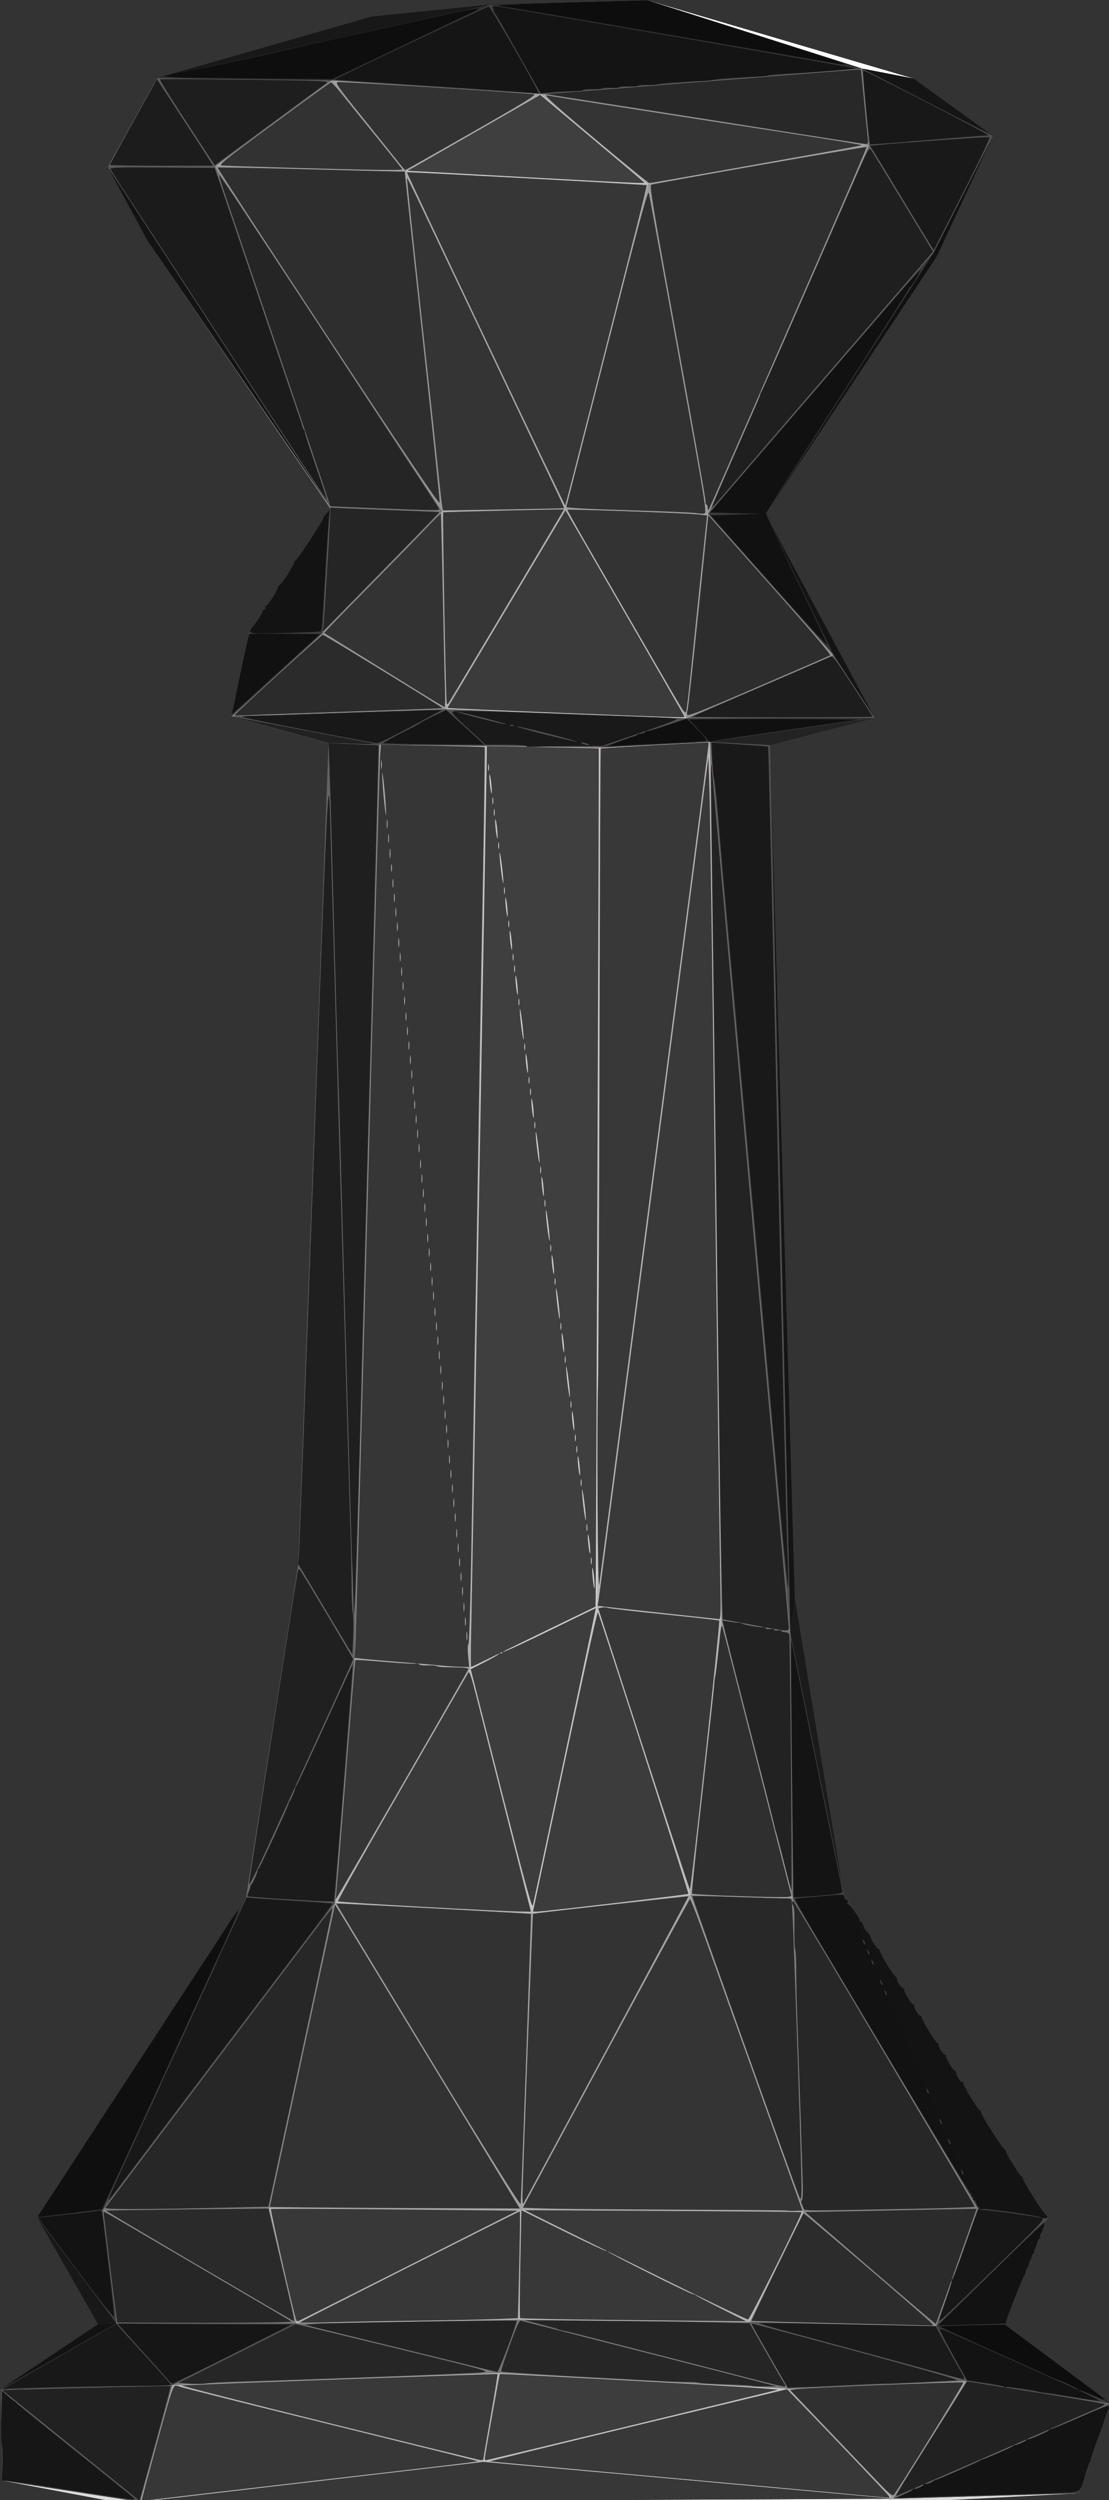 <?xml version="1.0" encoding="UTF-8" standalone="no"?>
<!-- Created with Inkscape (http://www.inkscape.org/) -->

<svg
   width="114.45mm"
   height="257.938mm"
   viewBox="0 0 114.45 257.938"
   version="1.1"
   id="svg5755"
   xmlns="http://www.w3.org/2000/svg"
   xmlns:svg="http://www.w3.org/2000/svg">
  <rect x="0" y="0" width="114.45" height="257.938" fill="#333333" stroke="none"/>
  <defs
     id="defs5752" />
  <g
     id="layer1">
    <g
       id="g5340"
       transform="matrix(0.265,0,0,0.265,-15.114,-14.585)">
      <polygon
         fill="#c48989"
         points="365.387,986.902 302.557,1016.977 228.019,985.505 "
         id="polygon4868" />
      <polygon
         fill="#ba8282"
         points="228.019,985.505 302.557,1016.977 180.722,1025.527 "
         id="polygon4870" />
      <polygon
         fill="#c18787"
         points="322.48,918.735 236.232,960.869 228.785,911.023 "
         id="polygon4872" />
      <polygon
         fill="#775353"
         points="236.232,960.869 345.236,957.706 228.019,985.505 "
         id="polygon4874" />
      <polygon
         fill="#b07b7b"
         points="322.48,918.735 345.236,957.706 236.232,960.869 "
         id="polygon4876" />
      <polygon
         fill="#8a6161"
         points="345.236,957.706 365.387,986.902 228.019,985.505 "
         id="polygon4878" />
      <polygon
         fill="#b98181"
         points="180.722,1025.527 125.152,989.84 228.019,985.505 "
         id="polygon4880" />
      <polygon
         fill="#a37272"
         points="365.387,986.902 395.894,1030.008 302.557,1016.977 "
         id="polygon4882" />
      <polygon
         fill="#3c2a2a"
         points="395.894,1030.008 180.722,1025.527 302.557,1016.977 "
         id="polygon4884" />
      <polygon
         fill="#c38888"
         points="288.836,119.464 234.302,151.294 196.431,97.763 "
         id="polygon4886" />
      <polygon
         fill="#b07b7b"
         points="228.785,911.023 236.232,960.869 139.828,918.861 "
         id="polygon4888" />
      <polygon
         fill="#a87676"
         points="196.431,97.763 285.811,78.811 288.836,119.464 "
         id="polygon4890" />
      <polygon
         fill="#a57373"
         points="285.811,78.811 365.294,111.803 288.836,119.464 "
         id="polygon4892" />
      <polygon
         fill="#aa7777"
         points="408.359,911.579 345.236,957.706 322.48,918.735 "
         id="polygon4894" />
      <polygon
         fill="#a07070"
         points="139.828,918.861 236.232,960.869 140.768,957.914 "
         id="polygon4896" />
      <polygon
         fill="#6d4c4c"
         points="236.232,960.869 228.019,985.505 140.768,957.914 "
         id="polygon4898" />
      <polygon
         fill="#755252"
         points="140.768,957.914 228.019,985.505 125.152,989.84 "
         id="polygon4900" />
      <polygon
         fill="#b27d7d"
         points="151.242,132.304 196.431,97.763 234.302,151.294 "
         id="polygon4902" />
      <polygon
         fill="#ae7a7a"
         points="322.48,918.735 228.785,911.023 267.397,795.235 "
         id="polygon4904" />
      <polygon
         fill="#966969"
         points="365.387,986.902 457.474,986.827 395.894,1030.008 "
         id="polygon4906" />
      <polygon
         fill="#654747"
         points="457.474,986.827 365.387,986.902 345.236,957.706 "
         id="polygon4908" />
      <polygon
         fill="#875e5e"
         points="125.152,989.84 180.722,1025.527 98.6,1028.475 "
         id="polygon4910" />
      <polygon
         points="395.894,1030.008 98.6,1028.475 180.722,1025.527 "
         id="polygon4912" />
      <polygon
         fill="#c88c8c"
         points="247.42,674.482 286.676,682.1 267.397,795.235 "
         id="polygon4914" />
      <polygon
         fill="#ad7979"
         points="234.302,151.294 288.836,119.464 279.72,251.32 "
         id="polygon4916" />
      <polygon
         fill="#a57373"
         points="365.294,111.803 279.72,251.32 288.836,119.464 "
         id="polygon4918" />
      <polygon
         fill="#b17c7c"
         points="181.706,328.114 279.72,251.32 256.947,337.86 "
         id="polygon4920" />
      <polygon
         fill="#be8585"
         points="340.463,327.233 256.947,337.86 279.72,251.32 "
         id="polygon4922" />
      <polygon
         fill="#cb8e8e"
         points="247.42,674.482 291.925,343.925 286.676,682.1 "
         id="polygon4924" />
      <polygon
         fill="#cb8e8e"
         points="246.962,345.184 291.925,343.925 247.42,674.482 "
         id="polygon4926" />
      <polygon
         fill="#382727"
         points="246.962,345.184 181.706,328.114 256.947,337.86 "
         id="polygon4928" />
      <polygon
         fill="#2e2020"
         points="291.925,343.925 246.962,345.184 256.947,337.86 "
         id="polygon4930" />
      <polygon
         fill="#845c5c"
         points="345.236,957.706 408.359,911.579 429.149,960.247 "
         id="polygon4932" />
      <polygon
         fill="#543a3a"
         points="429.149,960.247 457.474,986.827 345.236,957.706 "
         id="polygon4934" />
      <polygon
         fill="#9a6c6c"
         points="408.359,911.579 322.48,918.735 350.349,789.053 "
         id="polygon4936" />
      <polygon
         fill="#9e6e6e"
         points="267.397,795.235 350.349,789.053 322.48,918.735 "
         id="polygon4938" />
      <polygon
         fill="#bb8383"
         points="286.676,682.1 350.349,789.053 267.397,795.235 "
         id="polygon4940" />
      <polygon
         fill="#986a6a"
         points="228.785,911.023 139.828,918.861 183.913,791.88 "
         id="polygon4942" />
      <polygon
         fill="#9a6b6b"
         points="183.913,791.88 267.397,795.235 228.785,911.023 "
         id="polygon4944" />
      <polygon
         fill="#b98181"
         points="183.913,791.88 247.42,674.482 267.397,795.235 "
         id="polygon4946" />
      <polygon
         fill="#725050"
         points="86.384,916.316 139.828,918.861 140.768,957.914 "
         id="polygon4948" />
      <polygon
         fill="#6c4c4c"
         points="139.828,918.861 86.384,916.316 183.913,791.88 "
         id="polygon4950" />
      <polygon
         fill="#9b6c6c"
         points="234.302,151.294 226.973,255.508 151.242,132.304 "
         id="polygon4952" />
      <polygon
         fill="#b37d7d"
         points="279.72,251.32 181.706,328.114 226.973,255.508 "
         id="polygon4954" />
      <polygon
         fill="#a47373"
         points="234.302,151.294 279.72,251.32 226.973,255.508 "
         id="polygon4956" />
      <polygon
         fill="#b67f7f"
         points="202.628,678.025 247.42,674.482 183.913,791.88 "
         id="polygon4958" />
      <polygon
         fill="#745151"
         points="125.152,989.84 98.6,1028.475 64.072,987.573 "
         id="polygon4960" />
      <polygon
         fill="#583d3d"
         points="125.152,989.84 64.072,987.573 140.768,957.914 "
         id="polygon4962" />
      <polygon
         fill="#bc8484"
         points="286.676,682.1 336.455,650.872 350.349,789.053 "
         id="polygon4964" />
      <polygon
         fill="#ba8282"
         points="291.925,343.925 336.455,650.872 286.676,682.1 "
         id="polygon4966" />
      <polygon
         fill="#8d6363"
         points="196.431,97.763 151.242,132.304 111.054,99.814 "
         id="polygon4968" />
      <polygon
         fill="#b47e7e"
         points="246.962,345.184 247.42,674.482 209.438,360.924 "
         id="polygon4970" />
      <polygon
         fill="#b78080"
         points="247.42,674.482 202.628,678.025 209.438,360.924 "
         id="polygon4972" />
      <polygon
         fill="#6b4b4b"
         points="415.725,119.29 365.294,111.803 412.852,85.637 "
         id="polygon4974" />
      <polygon
         fill="#5b3f3f"
         points="285.811,78.811 412.852,85.637 365.294,111.803 "
         id="polygon4976" />
      <polygon
         fill="#9c6d6d"
         points="339.67,252.609 340.463,327.233 279.72,251.32 "
         id="polygon4978" />
      <polygon
         fill="#815a5a"
         points="365.294,111.803 415.725,119.29 339.67,252.609 "
         id="polygon4980" />
      <polygon
         fill="#976a6a"
         points="365.294,111.803 339.67,252.609 279.72,251.32 "
         id="polygon4982" />
      <polygon
         fill="#493333"
         points="340.463,327.233 338.02,345.112 256.947,337.86 "
         id="polygon4984" />
      <polygon
         fill="#ab7878"
         points="291.925,343.925 338.02,345.112 336.455,650.872 "
         id="polygon4986" />
      <polygon
         fill="#463131"
         points="338.02,345.112 291.925,343.925 256.947,337.86 "
         id="polygon4988" />
      <polygon
         fill="#694949"
         points="408.359,911.579 460.282,913.929 429.149,960.247 "
         id="polygon4990" />
      <polygon
         fill="#593e3e"
         points="408.359,911.579 350.349,789.053 460.282,913.929 "
         id="polygon4992" />
      <polygon
         fill="#432f2f"
         points="201.614,61.561 285.811,78.811 196.431,97.763 "
         id="polygon4994" />
      <polygon
         fill="#412d2d"
         points="196.431,97.763 111.054,99.814 201.614,61.561 "
         id="polygon4996" />
      <polygon
         fill="#5e4242"
         points="151.242,132.304 114.616,148.962 111.054,99.814 "
         id="polygon4998" />
      <polygon
         fill="#583d3d"
         points="415.725,119.29 421.828,154.913 339.67,252.609 "
         id="polygon5000" />
      <polygon
         fill="#352525"
         points="140.768,957.914 64.072,987.573 95.253,959.922 "
         id="polygon5002" />
      <polygon
         fill="#563c3c"
         points="86.384,916.316 140.768,957.914 95.253,959.922 "
         id="polygon5004" />
      <polygon
         fill="#795454"
         points="226.973,255.508 181.706,328.114 186.904,254.743 "
         id="polygon5006" />
      <polygon
         fill="#735151"
         points="226.973,255.508 186.904,254.743 151.242,132.304 "
         id="polygon5008" />
      <polygon
         fill="#5d4141"
         points="151.242,132.304 186.904,254.743 114.616,148.962 "
         id="polygon5010" />
      <polygon
         fill="#352525"
         points="186.133,343.955 181.706,328.114 246.962,345.184 "
         id="polygon5012" />
      <polygon
         fill="#835c5c"
         points="209.438,360.924 186.133,343.955 246.962,345.184 "
         id="polygon5014" />
      <polygon
         fill="#5f4242"
         points="477.408,1025.694 395.894,1030.008 457.474,986.827 "
         id="polygon5016" />
      <polygon
         fill="#725050"
         points="202.628,678.025 183.913,791.88 174.361,670.455 "
         id="polygon5018" />
      <polygon
         fill="#765353"
         points="209.438,360.924 174.361,670.455 186.133,343.955 "
         id="polygon5020" />
      <polygon
         fill="#704e4e"
         points="209.438,360.924 202.628,678.025 174.361,670.455 "
         id="polygon5022" />
      <polygon
         fill="#634545"
         points="186.904,254.743 181.706,328.114 153.947,301.698 "
         id="polygon5024" />
      <polygon
         fill="#684949"
         points="338.02,345.112 366.563,677.267 336.455,650.872 "
         id="polygon5026" />
      <polygon
         fill="#614444"
         points="350.349,789.053 336.455,650.872 366.563,677.267 "
         id="polygon5028" />
      <polygon
         fill="#483232"
         points="355.167,255.259 339.67,252.609 421.828,154.913 "
         id="polygon5030" />
      <polygon
         fill="#2e2020"
         points="201.614,61.561 309.206,55.124 285.811,78.811 "
         id="polygon5032" />
      <polygon
         fill="#342424"
         points="309.206,55.124 412.852,85.637 285.811,78.811 "
         id="polygon5034" />
      <polygon
         fill="#442f2f"
         points="397.625,334.493 338.02,345.112 340.463,327.233 "
         id="polygon5036" />
      <polygon
         fill="#644646"
         points="340.463,327.233 339.67,252.609 397.625,334.493 "
         id="polygon5038" />
      <polygon
         fill="#432f2f"
         points="397.625,334.493 339.67,252.609 355.167,255.259 "
         id="polygon5040" />
      <polygon
         fill="#5b4040"
         points="350.349,789.053 366.563,677.267 385.603,792.478 "
         id="polygon5042" />
      <polygon
         fill="#4a3333"
         points="350.349,789.053 385.603,792.478 460.282,913.929 "
         id="polygon5044" />
      <polygon
         fill="#1c1414"
         points="397.625,334.493 356.926,345.072 338.02,345.112 "
         id="polygon5046" />
      <polygon
         fill="#4b3535"
         points="338.02,345.112 356.926,345.072 366.563,677.267 "
         id="polygon5048" />
      <polygon
         fill="#302121"
         points="86.384,916.316 95.253,959.922 71.564,918.359 "
         id="polygon5050" />
      <polygon
         fill="#402d2d"
         points="64.072,987.573 98.6,1028.475 58.06,1020.808 "
         id="polygon5052" />
      <polygon
         fill="#3a2828"
         points="443.712,107.926 421.828,154.913 415.725,119.29 "
         id="polygon5054" />
      <polygon
         fill="#442f2f"
         points="415.725,119.29 412.852,85.637 443.712,107.926 "
         id="polygon5056" />
      <polygon
         fill="#261a1a"
         points="448.466,960.1 457.474,986.827 429.149,960.247 "
         id="polygon5058" />
      <polygon
         fill="#312222"
         points="429.149,960.247 460.282,913.929 448.466,960.1 "
         id="polygon5060" />
      <polygon
         fill="#281c1c"
         points="152.852,793.71 86.384,916.316 71.564,918.359 "
         id="polygon5062" />
      <polygon
         fill="#3f2c2c"
         points="183.913,791.88 86.384,916.316 152.852,793.71 "
         id="polygon5064" />
      <polygon
         fill="#4d3636"
         points="152.852,793.71 174.361,670.455 183.913,791.88 "
         id="polygon5066" />
      <polygon
         points="174.361,670.455 173.136,664.304 186.133,343.955 "
         id="polygon5068" />
      <polygon
         points="184.945,344.293 186.133,343.955 173.136,664.304 "
         id="polygon5070" />
      <polygon
         points="173.136,664.304 174.361,670.455 152.852,793.71 "
         id="polygon5072" />
      <polygon
         points="385.603,792.478 465.175,918.678 460.282,913.929 "
         id="polygon5074" />
      <polygon
         fill="#1c1414"
         points="448.466,960.1 460.282,913.929 465.175,918.678 "
         id="polygon5076" />
      <polygon
         fill="#3f2c2c"
         points="153.947,301.698 181.706,328.114 147.185,333.999 "
         id="polygon5078" />
      <polygon
         fill="#2d1f1f"
         points="186.133,343.955 147.185,333.999 181.706,328.114 "
         id="polygon5080" />
      <polygon
         fill="#ffaaaa"
         points="184.945,344.293 147.185,333.999 186.133,343.955 "
         id="polygon5082" />
      <polygon
         fill="#1b1b1b"
         points="366.563,677.267 364.811,690.672 385.603,792.478 "
         id="polygon5084" />
      <polygon
         fill="#141414"
         points="356.926,345.072 364.811,690.672 366.563,677.267 "
         id="polygon5086" />
      <polygon
         points="153.947,301.698 185.674,252.602 186.904,254.743 "
         id="polygon5088" />
      <polygon
         fill="#dddddd"
         points="185.674,252.602 114.616,148.962 186.904,254.743 "
         id="polygon5090" />
      <polygon
         fill="#352525"
         points="457.474,986.827 489.688,990.833 477.408,1025.694 "
         id="polygon5092" />
      <polygon
         fill="#241919"
         points="448.466,960.1 489.688,990.833 457.474,986.827 "
         id="polygon5094" />
      <polygon
         fill="#201616"
         points="201.614,61.561 111.054,99.814 118.233,85.456 "
         id="polygon5096" />
      <polygon
         fill="#dd9999"
         points="111.054,99.814 99.045,120.08 118.233,85.456 "
         id="polygon5098" />
      <polygon
         fill="#261b1b"
         points="99.045,120.08 111.054,99.814 114.616,148.962 "
         id="polygon5100" />
      <polygon
         fill="#131313"
         points="114.616,148.962 185.674,252.602 99.045,120.08 "
         id="polygon5102" />
      <polygon
         fill="#111111"
         points="421.828,154.913 443.712,107.926 420.815,153.079 "
         id="polygon5104" />
      <polygon
         fill="#111111"
         points="421.828,154.913 420.815,153.079 355.167,255.259 "
         id="polygon5106" />
      <polygon
         fill="#181010"
         points="57.122,985.425 64.072,987.573 58.06,1020.808 "
         id="polygon5108" />
      <polygon
         points="64.072,987.573 57.122,985.425 95.253,959.922 "
         id="polygon5110" />
      <polygon
         points="201.614,61.561 247.939,56.839 309.206,55.124 "
         id="polygon5112" />
      <polygon
         fill="#181818"
         points="201.614,61.561 118.233,85.456 247.939,56.839 "
         id="polygon5114" />
      <polygon
         fill="#141414"
         points="381.698,310.117 397.625,334.493 355.167,255.259 "
         id="polygon5116" />
      <polygon
         fill="#212121"
         points="204.866,344.949 147.185,333.999 184.945,344.293 "
         id="polygon5118" />
      <polygon
         fill="#505050"
         points="356.926,345.072 333.556,343.828 364.811,690.672 "
         id="polygon5120" />
      <polygon
         fill="#232323"
         points="397.625,334.493 333.556,343.828 356.926,345.072 "
         id="polygon5122" />
      <polygon
         fill="#373737"
         points="420.815,153.079 332.82,255.102 355.167,255.259 "
         id="polygon5124" />
      <polygon
         fill="#363636"
         points="332.82,255.102 381.698,310.117 355.167,255.259 "
         id="polygon5126" />
      <polygon
         fill="#414141"
         points="385.603,792.478 364.811,690.672 365.907,794.259 "
         id="polygon5128" />
      <polygon
         fill="#656565"
         points="204.866,344.949 184.945,344.293 195.122,700.966 "
         id="polygon5130" />
      <polygon
         fill="#636363"
         points="173.136,664.304 195.122,700.966 184.945,344.293 "
         id="polygon5132" />
      <polygon
         fill="#686868"
         points="173.136,664.304 152.852,793.71 195.122,700.966 "
         id="polygon5134" />
      <polygon
         fill="#121212"
         points="95.253,959.922 57.122,985.425 102.396,959.553 "
         id="polygon5136" />
      <polygon
         fill="#181818"
         points="102.396,959.553 71.564,918.359 95.253,959.922 "
         id="polygon5138" />
      <polygon
         fill="#727272"
         points="364.811,690.672 333.556,343.828 338.02,685.716 "
         id="polygon5140" />
      <polygon
         fill="#6e6e6e"
         points="364.811,690.672 338.02,685.716 365.907,794.259 "
         id="polygon5142" />
      <polygon
         fill="#3e3e3e"
         points="185.674,252.602 153.947,301.698 182.679,301.526 "
         id="polygon5144" />
      <polygon
         fill="#797979"
         points="182.679,301.526 229.22,254.1 185.674,252.602 "
         id="polygon5146" />
      <polygon
         fill="#383838"
         points="153.947,301.698 147.185,333.999 182.679,301.526 "
         id="polygon5148" />
      <polygon
         fill="#585858"
         points="187.514,795.9 195.122,700.966 152.852,793.71 "
         id="polygon5150" />
      <polygon
         fill="#ffffff"
         points="309.206,55.124 392.731,81.728 412.852,85.637 "
         id="polygon5152" />
      <polygon
         fill="#292929"
         points="247.939,56.839 392.731,81.728 309.206,55.124 "
         id="polygon5154" />
      <polygon
         fill="#151515"
         points="443.712,107.926 412.852,85.637 392.731,81.728 "
         id="polygon5156" />
      <polygon
         fill="#aeaeae"
         points="204.866,344.949 195.122,700.966 240.136,704.707 "
         id="polygon5158" />
      <polygon
         fill="#afafaf"
         points="246.251,345.409 204.866,344.949 240.136,704.707 "
         id="polygon5160" />
      <polygon
         fill="#acacac"
         points="240.136,704.707 195.122,700.966 187.514,795.9 "
         id="polygon5162" />
      <polygon
         fill="#3b3b3b"
         points="465.175,918.678 421.662,960.629 448.466,960.1 "
         id="polygon5164" />
      <polygon
         fill="#2a2a2a"
         points="489.688,990.833 448.466,960.1 421.662,960.629 "
         id="polygon5166" />
      <polygon
         fill="#b5b5b5"
         points="333.556,343.828 290.64,346.07 289.679,680.625 "
         id="polygon5168" />
      <polygon
         fill="#cbcbcb"
         points="289.679,680.625 246.251,345.409 240.136,704.707 "
         id="polygon5170" />
      <polygon
         fill="#cbcbcb"
         points="290.64,346.07 246.251,345.409 289.679,680.625 "
         id="polygon5172" />
      <polygon
         fill="#b7b7b7"
         points="338.02,685.716 333.556,343.828 289.679,680.625 "
         id="polygon5174" />
      <polygon
         fill="#3c3c3c"
         points="102.396,959.553 96.993,915.517 71.564,918.359 "
         id="polygon5176" />
      <polygon
         fill="#4c4c4c"
         points="96.993,915.517 187.514,795.9 152.852,793.71 "
         id="polygon5178" />
      <polygon
         fill="#323232"
         points="71.564,918.359 96.993,915.517 152.852,793.71 "
         id="polygon5180" />
      <polygon
         fill="#999999"
         points="365.907,794.259 338.02,685.716 326.005,792.904 "
         id="polygon5182" />
      <polygon
         fill="#b3b3b3"
         points="338.02,685.716 289.679,680.625 326.005,792.904 "
         id="polygon5184" />
      <polygon
         fill="#3c3c3c"
         points="385.603,792.478 437.862,914.786 465.175,918.678 "
         id="polygon5186" />
      <polygon
         fill="#4a4a4a"
         points="437.862,914.786 421.662,960.629 465.175,918.678 "
         id="polygon5188" />
      <polygon
         fill="#3b3b3b"
         points="437.862,914.786 385.603,792.478 365.907,794.259 "
         id="polygon5190" />
      <polygon
         fill="#343434"
         points="397.625,334.493 324.492,334.75 333.556,343.828 "
         id="polygon5192" />
      <polygon
         fill="#a4a4a4"
         points="324.492,334.75 332.82,255.102 277.32,253.18 "
         id="polygon5194" />
      <polygon
         fill="#5f5f5f"
         points="381.698,310.117 324.492,334.75 397.625,334.493 "
         id="polygon5196" />
      <polygon
         fill="#303030"
         points="324.492,334.75 290.64,346.07 333.556,343.828 "
         id="polygon5198" />
      <polygon
         fill="#919191"
         points="381.698,310.117 332.82,255.102 324.492,334.75 "
         id="polygon5200" />
      <polygon
         fill="#bbbbbb"
         points="240.136,704.707 187.514,795.9 264.311,799.952 "
         id="polygon5202" />
      <polygon
         fill="#c2c2c2"
         points="326.005,792.904 289.679,680.625 264.311,799.952 "
         id="polygon5204" />
      <polygon
         fill="#c6c6c6"
         points="240.136,704.707 264.311,799.952 289.679,680.625 "
         id="polygon5206" />
      <polygon
         fill="#767676"
         points="229.22,254.1 140.753,119.874 185.674,252.602 "
         id="polygon5208" />
      <polygon
         fill="#585858"
         points="140.753,119.874 99.045,120.08 185.674,252.602 "
         id="polygon5210" />
      <polygon
         fill="#5b5b5b"
         points="99.045,120.08 140.753,119.874 118.233,85.456 "
         id="polygon5212" />
      <polygon
         fill="#8c8c8c"
         points="230.784,331.169 182.679,301.526 147.185,333.999 "
         id="polygon5214" />
      <polygon
         fill="#434343"
         points="230.784,331.169 204.866,344.949 246.251,345.409 "
         id="polygon5216" />
      <polygon
         fill="#bfbfbf"
         points="324.492,334.75 277.32,253.18 230.784,331.169 "
         id="polygon5218" />
      <polygon
         fill="#afafaf"
         points="230.784,331.169 277.32,253.18 229.22,254.1 "
         id="polygon5220" />
      <polygon
         fill="#505050"
         points="324.492,334.75 230.784,331.169 290.64,346.07 "
         id="polygon5222" />
      <polygon
         fill="#a4a4a4"
         points="182.679,301.526 230.784,331.169 229.22,254.1 "
         id="polygon5224" />
      <polygon
         fill="#515151"
         points="230.784,331.169 246.251,345.409 290.64,346.07 "
         id="polygon5226" />
      <polygon
         fill="#4c4c4c"
         points="230.784,331.169 147.185,333.999 204.866,344.949 "
         id="polygon5228" />
      <polygon
         fill="#505050"
         points="395.539,111.576 420.815,153.079 443.712,107.926 "
         id="polygon5230" />
      <polygon
         fill="#4d4d4d"
         points="392.731,81.728 395.539,111.576 443.712,107.926 "
         id="polygon5232" />
      <polygon
         fill="#656565"
         points="332.82,255.102 420.815,153.079 395.539,111.576 "
         id="polygon5234" />
      <polygon
         fill="#2e2e2e"
         points="118.233,85.456 186.198,86.343 247.939,56.839 "
         id="polygon5236" />
      <polygon
         fill="#616161"
         points="118.233,85.456 140.753,119.874 186.198,86.343 "
         id="polygon5238" />
      <polygon
         fill="#3d3d3d"
         points="421.662,960.629 433.532,981.98 489.688,990.833 "
         id="polygon5240" />
      <polygon
         fill="#dd9999"
         points="111.635,1029.118 98.6,1028.475 395.894,1030.008 "
         id="polygon5242" />
      <polygon
         fill="#484848"
         points="57.122,985.425 58.06,1020.808 111.635,1029.118 "
         id="polygon5244" />
      <polygon
         fill="#dddddd"
         points="111.635,1029.118 58.06,1020.808 98.6,1028.475 "
         id="polygon5246" />
      <polygon
         fill="#7a7a7a"
         points="172.411,959.651 96.993,915.517 102.396,959.553 "
         id="polygon5248" />
      <polygon
         fill="#545454"
         points="349.008,959.064 433.532,981.98 421.662,960.629 "
         id="polygon5250" />
      <polygon
         fill="#484848"
         points="124.194,983.599 172.411,959.651 102.396,959.553 "
         id="polygon5252" />
      <polygon
         fill="#6a6a6a"
         points="111.635,1029.118 124.194,983.599 57.122,985.425 "
         id="polygon5254" />
      <polygon
         fill="#4c4c4c"
         points="57.122,985.425 124.194,983.599 102.396,959.553 "
         id="polygon5256" />
      <polygon
         fill="#818181"
         points="267.541,91.665 395.539,111.576 392.731,81.728 "
         id="polygon5258" />
      <polygon
         fill="#414141"
         points="267.541,91.665 392.731,81.728 247.939,56.839 "
         id="polygon5260" />
      <polygon
         fill="#454545"
         points="186.198,86.343 267.541,91.665 247.939,56.839 "
         id="polygon5262" />
      <polygon
         fill="#eeeeee"
         points="404.823,1027.833 111.635,1029.118 395.894,1030.008 "
         id="polygon5264" />
      <polygon
         fill="#6b6b6b"
         points="433.532,981.98 404.823,1027.833 489.688,990.833 "
         id="polygon5266" />
      <polygon
         fill="#dddddd"
         points="395.894,1030.008 477.408,1025.694 404.823,1027.833 "
         id="polygon5268" />
      <polygon
         fill="#3c3c3c"
         points="489.688,990.833 404.823,1027.833 477.408,1025.694 "
         id="polygon5270" />
      <polygon
         fill="#7d7d7d"
         points="96.993,915.517 161.832,914.673 187.514,795.9 "
         id="polygon5272" />
      <polygon
         fill="#898989"
         points="96.993,915.517 172.411,959.651 161.832,914.673 "
         id="polygon5274" />
      <polygon
         fill="#a7a7a7"
         points="214.892,121.824 229.22,254.1 277.32,253.18 "
         id="polygon5276" />
      <polygon
         fill="#a1a1a1"
         points="186.198,86.343 214.892,121.824 267.541,91.665 "
         id="polygon5278" />
      <polygon
         fill="#a1a1a1"
         points="140.753,119.874 214.892,121.824 186.198,86.343 "
         id="polygon5280" />
      <polygon
         fill="#959595"
         points="140.753,119.874 229.22,254.1 214.892,121.824 "
         id="polygon5282" />
      <polygon
         fill="#cbcbcb"
         points="267.541,91.665 214.892,121.824 309.558,126.88 "
         id="polygon5284" />
      <polygon
         fill="#a9a9a9"
         points="395.539,111.576 267.541,91.665 309.558,126.88 "
         id="polygon5286" />
      <polygon
         fill="#afafaf"
         points="309.558,126.88 214.892,121.824 277.32,253.18 "
         id="polygon5288" />
      <polygon
         fill="#9d9d9d"
         points="277.32,253.18 332.82,255.102 309.558,126.88 "
         id="polygon5290" />
      <polygon
         fill="#989898"
         points="395.539,111.576 309.558,126.88 332.82,255.102 "
         id="polygon5292" />
      <polygon
         fill="#808080"
         points="365.907,794.259 326.005,792.904 370.025,916.037 "
         id="polygon5294" />
      <polygon
         fill="#8d8d8d"
         points="421.662,960.629 370.025,916.037 349.008,959.064 "
         id="polygon5296" />
      <polygon
         fill="#7e7e7e"
         points="365.907,794.259 370.025,916.037 437.862,914.786 "
         id="polygon5298" />
      <polygon
         fill="#8b8b8b"
         points="421.662,960.629 437.862,914.786 370.025,916.037 "
         id="polygon5300" />
      <polygon
         fill="#626262"
         points="363.878,984.986 433.532,981.98 349.008,959.064 "
         id="polygon5302" />
      <polygon
         fill="#9c9c9c"
         points="404.823,1027.833 433.532,981.98 363.878,984.986 "
         id="polygon5304" />
      <polygon
         fill="#767676"
         points="259.014,958.155 363.878,984.986 349.008,959.064 "
         id="polygon5306" />
      <polygon
         fill="#b9b9b9"
         points="370.025,916.037 260.054,915.33 349.008,959.064 "
         id="polygon5308" />
      <polygon
         fill="#a0a0a0"
         points="264.311,799.952 187.514,795.9 260.054,915.33 "
         id="polygon5310" />
      <polygon
         fill="#b1b1b1"
         points="260.054,915.33 172.411,959.651 259.014,958.155 "
         id="polygon5312" />
      <polygon
         fill="#b4b4b4"
         points="349.008,959.064 260.054,915.33 259.014,958.155 "
         id="polygon5314" />
      <polygon
         fill="#a0a0a0"
         points="161.832,914.673 260.054,915.33 187.514,795.9 "
         id="polygon5316" />
      <polygon
         fill="#b4b4b4"
         points="260.054,915.33 161.832,914.673 172.411,959.651 "
         id="polygon5318" />
      <polygon
         fill="#a6a6a6"
         points="260.054,915.33 326.005,792.904 264.311,799.952 "
         id="polygon5320" />
      <polygon
         fill="#a7a7a7"
         points="370.025,916.037 326.005,792.904 260.054,915.33 "
         id="polygon5322" />
      <polygon
         fill="#6f6f6f"
         points="172.411,959.651 251.424,978.91 259.014,958.155 "
         id="polygon5324" />
      <polygon
         fill="#7b7b7b"
         points="251.424,978.91 363.878,984.986 259.014,958.155 "
         id="polygon5326" />
      <polygon
         fill="#7c7c7c"
         points="251.424,978.91 172.411,959.651 124.194,983.599 "
         id="polygon5328" />
      <polygon
         fill="#b0b0b0"
         points="245.359,1013.517 124.194,983.599 111.635,1029.118 "
         id="polygon5330" />
      <polygon
         fill="#c6c6c6"
         points="363.878,984.986 251.424,978.91 245.359,1013.517 "
         id="polygon5332" />
      <polygon
         fill="#b5b5b5"
         points="404.823,1027.833 363.878,984.986 245.359,1013.517 "
         id="polygon5334" />
      <polygon
         fill="#b8b8b8"
         points="245.359,1013.517 251.424,978.91 124.194,983.599 "
         id="polygon5336" />
      <polygon
         fill="#373737"
         points="404.823,1027.833 245.359,1013.517 111.635,1029.118 "
         id="polygon5338" />
    </g>
  </g>
  <g
     id="layer5"
     style="opacity:0.69">
    <path
       style="fill:#000000;stroke-width:0.564"
       d="M 26.772,969.405 C 14.372,967.437 3.466,965.812 2.536,965.794 l -1.691,-0.032 0.176,-6.171 c 0.097,-3.394 -0.032,-7.009 -0.286,-8.033 -0.254,-1.024 -0.333,-6.123 -0.176,-11.332 l 0.286,-9.471 2.184,2.003 c 1.201,1.102 2.315,2.003 2.474,2.003 0.159,0 0.571,0.348 0.915,0.774 0.344,0.426 10.517,8.698 22.607,18.384 12.09,9.685 22.353,17.96 22.806,18.389 0.713,0.673 0.598,0.772 -0.845,0.727 -0.919,-0.029 -11.816,-1.662 -24.215,-3.63 z"
       id="path15912"
       transform="scale(0.265)" />
    <path
       style="fill:#000000;stroke-width:0.564"
       d="M 42.243,963.895 C 35.594,958.539 23.559,948.841 15.5,942.345 L 0.845,930.534 33.535,929.649 c 17.979,-0.487 32.786,-0.813 32.904,-0.725 0.118,0.088 -1.875,7.714 -4.429,16.948 -2.553,9.234 -5.325,19.258 -6.16,22.276 l -1.518,5.487 z"
       id="path15951"
       transform="scale(0.265)" />
    <path
       style="fill:#000000;stroke-width:0.564"
       d="m 55.212,973.278 c -0.013,-0.26 2.697,-10.379 6.021,-22.487 5.494,-20.011 6.15,-22.012 7.209,-21.981 0.641,0.018 1.292,0.182 1.447,0.362 0.155,0.181 26.279,6.74 58.053,14.575 31.774,7.836 57.846,14.315 57.938,14.398 0.275,0.25 -2.296,0.56 -65.547,7.891 -33.479,3.88 -61.822,7.203 -62.984,7.384 -1.162,0.181 -2.124,0.116 -2.137,-0.143 z"
       id="path15990"
       transform="scale(0.265)" />
    <path
       style="fill:#000000;stroke-width:0.564"
       d="M 1.127,930.098 C 1.282,929.958 11.276,924.186 23.336,917.271 l 21.927,-12.573 1.699,1.927 c 0.934,1.06 4.024,4.464 6.866,7.564 10.507,11.46 12.679,13.906 12.679,14.276 5.1e-5,0.208 -4.375,0.383 -9.722,0.39 -14.568,0.017 -51.712,0.835 -53.967,1.189 -1.085,0.17 -1.846,0.195 -1.691,0.055 z"
       id="path16029"
       transform="scale(0.265)" />
    <path
       style="fill:#000000;stroke-width:0.564"
       d="M 127.944,943.298 C 95.861,935.348 70.118,928.778 70.736,928.697 c 2.183,-0.283 122.803,-4.614 123.001,-4.417 0.11,0.11 -1.08,7.472 -2.644,16.36 -1.564,8.888 -2.844,16.401 -2.844,16.694 0,0.294 -0.444,0.508 -0.986,0.476 -0.542,-0.032 -27.236,-6.563 -59.319,-14.513 z"
       id="path16068"
       transform="scale(0.265)" />
    <path
       style="fill:#000000;stroke-width:0.564"
       d="m 188.812,957.116 c 0,-0.415 0.613,-4.156 1.363,-8.313 0.75,-4.158 2.031,-11.356 2.847,-15.996 0.816,-4.64 1.551,-8.503 1.632,-8.584 0.081,-0.081 24.686,1.174 54.677,2.79 29.991,1.616 54.07,3.133 53.508,3.372 -0.875,0.372 -113.124,27.485 -113.788,27.485 -0.132,0 -0.239,-0.339 -0.239,-0.754 z"
       id="path16107"
       transform="scale(0.265)" />
    <path
       style="fill:#000000;stroke-width:0.564"
       d="m 319.29,969.935 c -14.57,-1.347 -49.317,-4.492 -77.216,-6.989 -27.899,-2.497 -50.931,-4.602 -51.181,-4.678 -0.251,-0.076 25.658,-6.426 57.575,-14.112 l 58.03,-13.974 7.266,7.503 c 9.496,9.805 30.589,31.965 31.963,33.578 0.591,0.693 0.844,1.229 0.564,1.191 -0.281,-0.038 -12.431,-1.172 -27,-2.519 z"
       id="path16146"
       transform="scale(0.265)" />
    <path
       style="fill:#000000;stroke-width:0.564"
       d="m 342.363,966.754 c -2.771,-2.88 -10.357,-10.812 -16.858,-17.628 -6.501,-6.816 -13.152,-13.787 -14.779,-15.492 l -2.959,-3.1 2.098,-0.376 c 2.912,-0.522 64.864,-2.989 65.254,-2.599 0.308,0.307 -25.636,42.269 -27.025,43.711 -0.556,0.577 -1.689,-0.316 -5.731,-4.517 z"
       id="path16185"
       transform="scale(0.265)" />
    <path
       style="fill:#000000;stroke-width:0.564"
       d="m 356.107,959.758 c 4.276,-6.774 10.634,-16.889 14.13,-22.479 l 6.356,-10.163 26.68,4.245 c 14.674,2.335 26.832,4.398 27.017,4.585 0.185,0.187 -1.607,1.156 -3.982,2.153 -2.375,0.997 -8.531,3.672 -13.679,5.945 -5.148,2.273 -14.306,6.288 -20.351,8.923 -6.045,2.635 -18.092,7.889 -26.772,11.676 -8.68,3.787 -16.095,7.008 -16.477,7.158 -0.383,0.15 2.802,-5.269 7.078,-12.042 z"
       id="path16224"
       transform="scale(0.265)" />
    <path
       style="fill:#000000;stroke-width:0.564"
       d="m 352.262,971.052 c 1.705,-0.79 3.185,-1.672 3.289,-1.959 0.104,-0.287 0.402,-0.39 0.662,-0.229 0.597,0.369 3.376,-0.868 3.376,-1.503 0,-0.26 0.19,-0.443 0.423,-0.406 1.137,0.18 2.388,-0.136 3.06,-0.771 0.41,-0.387 1.15,-0.77 1.644,-0.85 1.157,-0.187 16.481,-6.898 16.854,-7.38 0.155,-0.201 0.662,-0.438 1.127,-0.529 1.569,-0.305 11.836,-4.803 11.836,-5.186 0,-0.209 0.353,-0.38 0.784,-0.38 1.253,0 4.289,-1.402 4.289,-1.98 0,-0.291 0.225,-0.39 0.5,-0.22 0.587,0.363 8.148,-2.949 8.426,-3.689 0.104,-0.278 0.358,-0.408 0.564,-0.289 0.206,0.119 5.447,-2.002 11.647,-4.713 10.263,-4.488 12.667,-5.185 11.119,-3.226 -0.298,0.377 -1.105,2.461 -1.794,4.631 -0.689,2.17 -1.58,4.706 -1.98,5.636 -0.689,1.602 -3.319,9.262 -3.386,9.863 -0.017,0.155 -0.19,0.535 -0.385,0.845 -0.194,0.31 -0.897,2.339 -1.562,4.509 -2.304,7.522 -1.449,6.892 -9.877,7.281 -4.044,0.187 -16.611,0.586 -27.925,0.887 -11.315,0.301 -23.996,0.671 -28.181,0.822 l -7.609,0.274 z"
       id="path16263"
       transform="scale(0.265)" />
    <path
       style="fill:#000000;stroke-width:0.564"
       d="m 416.796,933.016 c -5.27,-0.889 -9.962,-1.581 -10.427,-1.54 -0.465,0.042 -1.226,-0.074 -1.691,-0.256 -1.644,-0.646 -12.364,-2.184 -12.902,-1.851 -0.301,0.186 -0.682,0.118 -0.848,-0.15 -0.166,-0.268 -3.453,-0.945 -7.305,-1.503 l -7.003,-1.015 -5.462,-9.826 c -3.004,-5.404 -5.321,-9.967 -5.149,-10.139 0.172,-0.172 3.3,1.033 6.951,2.678 3.651,1.645 17.925,8.018 31.719,14.162 14.796,6.59 24.388,11.147 23.39,11.113 -0.93,-0.032 -6.003,-0.785 -11.272,-1.673 z"
       id="path16302"
       transform="scale(0.265)" />
    <path
       style="fill:#000000;stroke-width:0.564"
       d="m 424.984,932.235 c -2.316,-1.042 -4.409,-1.773 -4.65,-1.624 -0.241,0.149 -0.438,0.04 -0.438,-0.241 0,-0.402 -6.662,-3.618 -7.891,-3.809 -0.155,-0.024 -1.55,-0.628 -3.1,-1.343 -1.55,-0.715 -3.579,-1.635 -4.509,-2.046 -0.93,-0.411 -3.593,-1.619 -5.918,-2.684 -2.325,-1.066 -5.242,-2.374 -6.482,-2.909 -4.102,-1.767 -6.706,-2.942 -12.118,-5.466 -2.945,-1.374 -7.319,-3.371 -9.72,-4.438 -2.401,-1.067 -4.176,-1.983 -3.945,-2.036 0.231,-0.052 5.959,-0.214 12.728,-0.359 l 12.308,-0.264 18.973,14.088 c 10.435,7.748 19.214,14.314 19.508,14.591 0.972,0.913 -0.435,0.48 -4.747,-1.46 z"
       id="path16341"
       transform="scale(0.265)" />
    <path
       style="fill:#000000;stroke-width:0.564"
       d="m 365.788,923.795 c -4.805,-1.342 -17.233,-4.735 -27.617,-7.539 -10.385,-2.805 -24.266,-6.556 -30.848,-8.337 -6.582,-1.781 -11.862,-3.342 -11.734,-3.471 0.128,-0.128 12.742,0.041 28.03,0.377 15.288,0.336 30.713,0.66 34.278,0.721 l 6.482,0.111 4.397,7.929 c 2.418,4.361 5.029,9.007 5.801,10.325 0.927,1.581 1.156,2.383 0.676,2.36 -0.401,-0.02 -4.66,-1.134 -9.464,-2.476 z"
       id="path16380"
       transform="scale(0.265)" />
    <path
       style="fill:#000000;stroke-width:0.564"
       d="m 299.645,917.166 c -3.939,-6.836 -7.088,-12.504 -6.996,-12.596 0.091,-0.091 18.605,4.825 41.142,10.926 27.66,7.488 40.295,11.135 38.882,11.223 -7.245,0.455 -26.092,1.336 -27.738,1.297 -1.085,-0.026 -7.045,0.208 -13.245,0.519 -6.2,0.311 -14.335,0.677 -18.077,0.813 l -6.805,0.247 z"
       id="path16419"
       transform="scale(0.265)" />
    <path
       style="fill:#000000;stroke-width:0.564"
       d="m 293.645,926.33 c -5.735,-1.485 -18.543,-4.778 -28.463,-7.317 -9.92,-2.54 -23.966,-6.143 -31.213,-8.008 -7.248,-1.865 -13.715,-3.463 -14.372,-3.551 -0.657,-0.088 -1.655,-0.355 -2.219,-0.592 -0.563,-0.237 -3.734,-1.133 -7.045,-1.991 l -6.021,-1.56 27.899,0.24 c 15.345,0.132 35.057,0.389 43.805,0.572 l 15.906,0.332 6.301,11.068 c 3.465,6.087 6.672,11.638 7.126,12.336 0.754,1.158 0.734,1.264 -0.226,1.221 -0.578,-0.026 -5.743,-1.262 -11.478,-2.747 z"
       id="path16458"
       transform="scale(0.265)" />
    <path
       style="fill:#000000;stroke-width:0.564"
       d="m 293.024,928.88 c -0.135,-0.135 -4.775,-0.394 -10.312,-0.575 -5.536,-0.181 -10.285,-0.465 -10.551,-0.63 -0.267,-0.165 -2.453,-0.309 -4.859,-0.32 -2.406,-0.011 -6.784,-0.16 -9.729,-0.33 -6.269,-0.362 -12.927,-0.722 -20.008,-1.083 -19.391,-0.987 -42.14,-2.416 -42.386,-2.661 -0.162,-0.162 1.32,-4.743 3.292,-10.18 2.747,-7.574 3.783,-9.824 4.431,-9.621 0.465,0.146 13.273,3.441 28.463,7.322 47.603,12.163 52.181,13.336 61.716,15.816 l 9.3,2.418 -4.556,0.045 c -2.506,0.025 -4.666,-0.066 -4.801,-0.2 z"
       id="path16497"
       transform="scale(0.265)" />
    <path
       style="fill:#000000;stroke-width:0.564"
       d="m 184.585,921.252 c -4.65,-1.17 -18.599,-4.595 -30.999,-7.612 -12.4,-3.017 -25.335,-6.183 -28.745,-7.035 l -6.2,-1.549 4.791,-0.341 c 5.656,-0.403 77.391,-1.487 77.729,-1.174 0.444,0.411 -6.96,19.948 -7.538,19.893 -0.321,-0.03 -4.388,-1.012 -9.038,-2.182 z"
       id="path16536"
       transform="scale(0.265)" />
    <path
       style="fill:#000000;stroke-width:0.564"
       d="m 73.958,927.998 -4.667,-0.282 22.976,-11.478 22.976,-11.478 37.947,9.224 c 36.847,8.956 37.852,9.236 34.672,9.638 -2.84,0.36 -62.505,2.618 -94.864,3.591 -6.045,0.182 -11.751,0.496 -12.681,0.699 -0.93,0.202 -3.791,0.241 -6.358,0.086 z"
       id="path16575"
       transform="scale(0.265)" />
    <path
       style="fill:#000000;stroke-width:0.564"
       d="m 65.396,926.481 c -0.656,-0.834 -3.295,-3.814 -5.865,-6.623 -2.569,-2.808 -6.71,-7.389 -9.202,-10.179 l -4.53,-5.073 16.413,0.144 c 9.027,0.079 24.275,0.157 33.885,0.172 l 17.472,0.027 -22.827,11.493 c -12.555,6.321 -23.125,11.507 -23.49,11.523 -0.365,0.017 -1.2,-0.652 -1.856,-1.486 z"
       id="path16614"
       transform="scale(0.265)" />
    <path
       style="fill:#000000;stroke-width:0.564"
       d="m 45.615,904.185 c -0.208,-0.775 -5.403,-43.018 -5.306,-43.141 0.072,-0.09 4.157,2.217 9.078,5.127 4.921,2.91 21.248,12.472 36.283,21.248 15.035,8.776 27.576,16.17 27.871,16.432 0.294,0.261 -14.86,0.475 -33.676,0.475 -18.816,0 -34.229,-0.063 -34.249,-0.141 z"
       id="path16653"
       transform="scale(0.265)" />
    <path
       style="fill:#000000;stroke-width:0.564"
       d="m 29.548,883.102 -14.696,-19.709 11.878,-1.294 c 6.533,-0.712 12.061,-1.404 12.284,-1.538 0.223,-0.134 0.532,0.337 0.685,1.047 0.581,2.687 4.885,39.458 4.719,40.31 -0.099,0.507 -6.517,-7.614 -14.87,-18.817 z"
       id="path16692"
       transform="scale(0.265)" />
    <path
       style="fill:#000000;stroke-width:0.564"
       d="m 14.957,862.539 c 0.245,-0.421 1.379,-2.161 2.52,-3.866 1.141,-1.705 3.965,-6.017 6.277,-9.582 8.818,-13.597 13.13,-20.223 17.242,-26.49 5.821,-8.873 11.949,-18.248 16.763,-25.645 2.219,-3.41 5.981,-9.181 8.36,-12.825 2.379,-3.644 6.183,-9.477 8.454,-12.963 2.271,-3.486 6.037,-9.255 8.368,-12.819 2.332,-3.565 5.439,-8.345 6.906,-10.622 1.467,-2.277 2.788,-4.018 2.937,-3.87 0.149,0.149 -1.871,4.928 -4.488,10.622 -2.617,5.693 -10.983,23.921 -18.591,40.505 -7.608,16.584 -17.47,38.016 -21.915,47.626 l -8.082,17.472 -4.777,0.617 c -2.628,0.339 -7.314,0.917 -10.414,1.283 -3.1,0.366 -6.619,0.814 -7.821,0.994 -1.743,0.262 -2.095,0.174 -1.739,-0.437 z"
       id="path16731"
       transform="scale(0.265)" />
    <path
       style="fill:#000000;stroke-width:0.564"
       d="m 42.271,856.144 c 0,-0.443 10.125,-22.649 17.562,-38.518 1.5,-3.201 2.728,-5.899 2.728,-5.995 0,-0.096 1.111,-2.549 2.469,-5.452 2.946,-6.296 7.578,-16.373 11.623,-25.286 1.618,-3.565 4.055,-8.856 5.415,-11.759 1.361,-2.903 2.474,-5.356 2.474,-5.452 0,-0.164 1.663,-3.775 8.603,-18.678 l 2.933,-6.299 2.545,0.247 c 1.4,0.136 8.877,0.637 16.616,1.112 7.739,0.476 14.146,0.94 14.237,1.031 0.091,0.091 -3.173,4.581 -7.253,9.977 -4.081,5.396 -12.501,16.532 -18.711,24.747 -6.21,8.215 -14.414,19.057 -18.231,24.095 -17.674,23.326 -21.492,28.376 -31.436,41.567 -11.744,15.58 -11.575,15.366 -11.575,14.662 z"
       id="path16770"
       transform="scale(0.265)" />
    <path
       style="fill:#000000;stroke-width:0.564"
       d="m 40.985,859.573 c 0.284,-0.481 57.83,-76.687 83.76,-110.918 2.513,-3.317 4.642,-5.957 4.732,-5.867 0.09,0.09 -5.481,26.3 -12.381,58.244 l -12.545,58.08 -15.218,0.337 c -32.651,0.722 -48.725,0.764 -48.349,0.125 z"
       id="path16809"
       transform="scale(0.265)" />
    <path
       style="fill:#000000;stroke-width:0.564"
       d="m 77.62,882.228 c -20.082,-11.798 -36.441,-21.509 -36.353,-21.58 0.088,-0.071 14.363,-0.287 31.722,-0.481 l 31.563,-0.353 3.849,16.479 c 2.117,9.063 4.433,18.951 5.147,21.974 0.714,3.022 1.138,5.477 0.942,5.454 -0.196,-0.023 -16.787,-9.694 -36.87,-21.493 z"
       id="path16848"
       transform="scale(0.265)" />
    <path
       style="fill:#000000;stroke-width:0.564"
       d="m 115.388,903.369 c -0.616,-1.083 -10.169,-43.015 -9.868,-43.316 0.184,-0.184 21.88,-0.126 48.213,0.129 l 47.879,0.463 -42.408,21.397 c -23.324,11.768 -42.667,21.483 -42.983,21.588 -0.316,0.105 -0.691,-0.012 -0.832,-0.261 z"
       id="path16887"
       transform="scale(0.265)" />
    <path
       style="fill:#000000;stroke-width:0.564"
       d="m 116.669,904.191 c 0.346,-0.33 85.422,-43.263 85.731,-43.264 0.217,-3.8e-4 0.016,13.684 -0.472,32.21 l -0.247,9.383 -8.548,0.331 c -4.701,0.182 -18.566,0.464 -30.811,0.625 -12.245,0.162 -27.589,0.449 -34.099,0.638 -6.51,0.189 -11.709,0.223 -11.554,0.075 z"
       id="path16926"
       transform="scale(0.265)" />
    <path
       style="fill:#000000;stroke-width:0.564"
       d="m 238.834,903.194 c -19.761,-0.203 -36.08,-0.52 -36.263,-0.703 -0.184,-0.184 -0.148,-9.707 0.078,-21.163 l 0.412,-20.83 16.356,8.083 c 8.996,4.446 16.547,7.965 16.781,7.82 0.234,-0.145 0.511,-0.034 0.615,0.247 0.223,0.603 31.503,16.262 32.988,16.514 0.56,0.095 1.145,0.332 1.3,0.527 0.155,0.195 4.593,2.527 9.863,5.184 l 9.582,4.83 -7.891,-0.07 c -4.34,-0.038 -24.059,-0.236 -43.82,-0.439 z"
       id="path16965"
       transform="scale(0.265)" />
    <path
       style="fill:#000000;stroke-width:0.564"
       d="m 260.392,888.239 c -16.584,-8.189 -35.987,-17.786 -43.117,-21.328 l -12.963,-6.439 53.826,0.304 c 29.604,0.167 53.91,0.376 54.014,0.463 0.462,0.391 -20.116,41.69 -20.819,41.783 -0.433,0.058 -14.356,-6.595 -30.941,-14.783 z"
       id="path17004"
       transform="scale(0.265)" />
    <path
       style="fill:#000000;stroke-width:0.564"
       d="m 327.481,904.495 c -19.054,-0.435 -34.724,-0.87 -34.821,-0.967 -0.171,-0.171 19.793,-41.306 20.286,-41.8 0.219,-0.219 46.062,39.053 49.448,42.36 0.912,0.891 1.108,1.335 0.564,1.28 -0.458,-0.046 -16.422,-0.439 -35.477,-0.874 z"
       id="path17043"
       transform="scale(0.265)" />
    <path
       style="fill:#000000;stroke-width:0.564"
       d="m 338.935,883.065 -25.319,-21.856 19.182,-0.368 c 10.55,-0.202 25.567,-0.497 33.372,-0.654 l 14.19,-0.286 -3.006,8.545 c -9.311,26.465 -12.748,36.124 -12.914,36.29 -0.102,0.102 -11.579,-9.65 -25.504,-21.671 z"
       id="path17082"
       transform="scale(0.265)" />
    <path
       style="fill:#000000;stroke-width:0.564"
       d="m 365.788,903.359 c 0,-0.324 1.143,-3.811 2.54,-7.749 1.397,-3.938 2.397,-7.393 2.221,-7.676 -0.175,-0.284 -0.084,-0.516 0.203,-0.516 0.287,0 2.625,-6.024 5.196,-13.386 2.571,-7.362 4.825,-13.565 5.011,-13.785 0.353,-0.418 23.245,2.69 25.029,3.398 0.84,0.333 -2,3.35 -15.5,16.463 -22.532,21.887 -24.7,23.928 -24.7,23.251 z"
       id="path17121"
       transform="scale(0.265)" />
    <path
       style="fill:#000000;stroke-width:0.564"
       d="m 380.311,890.595 c 20.06,-19.659 25.838,-25.159 26.43,-25.159 0.172,0 0.135,0.444 -0.084,0.986 -0.218,0.542 -0.448,1.24 -0.51,1.55 -0.062,0.31 -0.427,1.134 -0.811,1.832 -0.383,0.697 -0.498,1.272 -0.255,1.277 0.243,0.005 0.132,0.206 -0.248,0.447 -0.38,0.241 -0.772,0.935 -0.873,1.541 -0.1,0.607 -0.496,1.673 -0.879,2.371 -0.383,0.697 -0.498,1.272 -0.254,1.277 0.243,0.005 0.151,0.195 -0.206,0.423 -0.356,0.228 -0.737,0.921 -0.845,1.541 -0.108,0.62 -0.362,1.254 -0.564,1.409 -0.202,0.155 -0.455,0.789 -0.564,1.409 -0.108,0.62 -0.362,1.254 -0.564,1.409 -0.202,0.155 -0.455,0.789 -0.564,1.409 -0.108,0.62 -0.343,1.254 -0.52,1.409 -0.427,0.373 -6.779,16.323 -7.044,17.689 -0.114,0.584 -0.278,1.121 -0.365,1.192 -0.087,0.071 -6.051,0.27 -13.254,0.441 l -13.095,0.311 z"
       id="path17160"
       transform="scale(0.265)" />
    <path
       style="fill:#000000;stroke-width:0.564"
       d="m 404.96,863.181 c -1.95,-0.845 -21.157,-3.497 -22.637,-3.126 -0.91,0.228 -1.283,0.146 -1.049,-0.232 0.199,-0.322 0.121,-0.586 -0.173,-0.586 -0.295,0 -0.695,-0.634 -0.889,-1.409 -0.195,-0.775 -0.617,-1.409 -0.94,-1.409 -0.322,0 -0.429,-0.254 -0.238,-0.564 0.192,-0.31 0.037,-0.564 -0.342,-0.564 -0.38,0 -0.526,-0.165 -0.324,-0.367 0.202,-0.202 0.022,-0.646 -0.4,-0.986 -0.422,-0.341 -12.636,-20.529 -27.142,-44.863 -14.506,-24.334 -29.762,-49.923 -33.902,-56.863 -4.14,-6.941 -7.412,-12.734 -7.272,-12.874 0.14,-0.14 1.478,-0.348 2.974,-0.461 1.496,-0.114 4.241,-0.349 6.101,-0.522 10.105,-0.944 9.757,-0.953 10.143,0.263 0.198,0.623 0.623,1.133 0.946,1.133 0.322,0 0.441,0.377 0.264,0.839 -0.177,0.461 -0.106,0.778 0.157,0.705 0.537,-0.151 4.553,5.436 4.553,6.334 0,0.317 0.226,0.577 0.503,0.577 0.276,0 0.647,0.576 0.824,1.279 0.177,0.704 0.902,1.902 1.611,2.664 0.709,0.762 1.253,1.517 1.208,1.68 -0.155,0.558 2.726,5.086 3.236,5.086 0.281,0 0.447,0.202 0.369,0.449 -0.186,0.593 5.741,10.26 6.29,10.26 0.234,0 0.426,0.325 0.426,0.722 0,1.028 1.895,3.787 2.601,3.787 0.326,0 0.441,0.152 0.256,0.337 -0.392,0.392 2.859,5.863 3.485,5.863 0.232,0 0.421,0.325 0.421,0.722 0,0.957 1.874,3.787 2.507,3.787 0.274,0 0.435,0.202 0.358,0.449 -0.186,0.593 5.741,10.26 6.29,10.26 0.234,0 0.426,0.325 0.426,0.722 0,1.028 1.895,3.787 2.601,3.787 0.326,0 0.441,0.152 0.256,0.337 -0.392,0.392 2.859,5.863 3.485,5.863 0.232,0 0.421,0.325 0.421,0.722 0,0.957 1.874,3.787 2.507,3.787 0.274,0 0.435,0.202 0.358,0.449 -0.186,0.593 5.741,10.26 6.29,10.26 0.234,0 0.432,0.317 0.44,0.705 0.018,0.889 7.921,13.441 9.017,14.321 0.447,0.359 0.771,0.818 0.72,1.02 -0.141,0.557 5.679,9.881 6.167,9.881 0.234,0 0.434,0.317 0.444,0.705 0.026,1.013 8.674,14.513 9.297,14.513 0.286,0 0.364,0.254 0.172,0.564 -0.413,0.668 -1.275,0.668 -2.818,-10e-4 z m -30.085,-17.852 c -0.664,-1.143 -0.825,-0.777 -0.281,0.64 0.193,0.504 0.47,0.797 0.615,0.652 0.145,-0.145 -0.005,-0.727 -0.334,-1.292 z m -5.073,-11.836 c -0.664,-1.143 -0.825,-0.777 -0.281,0.64 0.193,0.504 0.47,0.797 0.615,0.652 0.145,-0.145 -0.005,-0.727 -0.334,-1.292 z m -3.382,-7.891 c -0.664,-1.143 -0.825,-0.777 -0.281,0.64 0.193,0.504 0.47,0.797 0.615,0.652 0.145,-0.145 -0.005,-0.727 -0.334,-1.292 z m -5.073,-11.836 c -0.664,-1.143 -0.825,-0.777 -0.281,0.64 0.193,0.504 0.47,0.797 0.615,0.652 0.145,-0.145 -0.005,-0.727 -0.334,-1.292 z m -16.345,-38.326 c -0.664,-1.143 -0.825,-0.777 -0.281,0.64 0.193,0.504 0.47,0.797 0.615,0.652 0.145,-0.145 -0.005,-0.727 -0.334,-1.292 z m -1.691,-3.945 c -0.664,-1.143 -0.825,-0.777 -0.281,0.64 0.193,0.504 0.47,0.797 0.615,0.652 0.145,-0.145 -0.005,-0.727 -0.334,-1.292 z m -3.382,-7.891 c -0.664,-1.143 -0.825,-0.777 -0.281,0.64 0.193,0.504 0.47,0.797 0.615,0.652 0.145,-0.145 -0.005,-0.727 -0.334,-1.292 z m -1.691,-3.945 c -0.664,-1.143 -0.825,-0.777 -0.281,0.64 0.193,0.504 0.47,0.797 0.615,0.652 0.145,-0.145 -0.005,-0.727 -0.334,-1.292 z m -1.691,-3.945 c -0.664,-1.143 -0.825,-0.777 -0.281,0.64 0.193,0.504 0.47,0.797 0.615,0.652 0.145,-0.145 -0.005,-0.727 -0.334,-1.292 z"
       id="path17199"
       transform="scale(0.265)" />
    <path
       style="fill:#000000;stroke-width:0.564"
       d="m 312.977,859.8 c -0.138,-0.465 -0.467,-1.257 -0.733,-1.759 -0.283,-0.536 -0.252,-1.145 0.075,-1.472 0.337,-0.337 0.454,-3.32 0.296,-7.54 -0.144,-3.84 -0.366,-10.66 -0.494,-15.155 -0.128,-4.495 -0.373,-12.04 -0.544,-16.768 -0.171,-4.727 -0.441,-12.463 -0.599,-17.19 -0.158,-4.727 -0.417,-12.273 -0.575,-16.767 -0.158,-4.495 -0.297,-11.654 -0.309,-15.908 -0.012,-4.255 -0.204,-8.032 -0.428,-8.395 -0.224,-0.362 -0.352,-4.19 -0.285,-8.505 0.085,-5.473 -0.084,-8.095 -0.56,-8.668 -0.6,-0.723 -0.339,-1.927 0.283,-1.305 0.965,0.965 70.742,118.527 70.496,118.773 -0.173,0.173 -10.516,0.51 -22.985,0.748 -44.171,0.845 -43.361,0.846 -43.638,-0.087 z"
       id="path17238"
       transform="scale(0.265)" />
    <path
       style="fill:#000000;stroke-width:0.564"
       d="m 306.473,860.603 c -0.103,-0.103 -19.707,-0.262 -43.565,-0.354 -23.858,-0.092 -46.961,-0.294 -51.34,-0.449 l -7.962,-0.282 32.341,-60.025 c 17.788,-33.014 32.533,-60.09 32.767,-60.168 0.234,-0.079 3.021,7.15 6.192,16.063 3.171,8.913 12.934,36.243 21.694,60.732 l 15.928,44.526 -2.934,0.072 c -1.614,0.04 -3.018,-0.012 -3.121,-0.114 z"
       id="path17277"
       transform="scale(0.265)" />
    <path
       style="fill:#000000;stroke-width:0.564"
       d="m 311.204,855.009 c -1.592,-3.607 -41.797,-116.572 -41.57,-116.799 0.132,-0.132 7.935,0.034 17.34,0.369 9.404,0.335 17.927,0.57 18.939,0.522 1.012,-0.048 2.006,0.078 2.208,0.281 0.407,0.407 0.594,5.033 2.718,67.209 0.806,23.588 1.385,44.513 1.288,46.499 -0.172,3.525 -0.194,3.571 -0.923,1.92 z"
       id="path17316"
       transform="scale(0.265)" />
    <path
       style="fill:#000000;stroke-width:0.564"
       d="m 203.466,854.988 c 0,-4.242 3.943,-109.802 4.105,-109.908 0.255,-0.167 60.419,-6.938 60.543,-6.813 0.131,0.131 -63.975,119.352 -64.416,119.796 -0.128,0.129 -0.233,-1.254 -0.233,-3.074 z"
       id="path17355"
       transform="scale(0.265)" />
    <path
       style="fill:#000000;stroke-width:0.564"
       d="m 166.766,800.201 c -19.72,-32.474 -35.825,-59.074 -35.79,-59.112 0.126,-0.135 75.593,3.904 75.781,4.055 0.179,0.144 -3.725,110.048 -4.007,112.828 -0.087,0.854 -11.902,-18.114 -35.984,-57.771 z"
       id="path17394"
       transform="scale(0.265)" />
    <path
       style="fill:#000000;stroke-width:0.564"
       d="m 119.455,859.378 -14.404,-0.16 12.713,-58.841 12.713,-58.841 2.152,3.475 c 1.183,1.911 16.864,27.697 34.845,57.301 17.981,29.604 33.203,54.65 33.825,55.657 l 1.132,1.832 -34.286,-0.131 c -18.857,-0.072 -40.768,-0.203 -48.69,-0.291 z"
       id="path17433"
       transform="scale(0.265)" />
    <path
       style="fill:#000000;stroke-width:0.564"
       d="m 109.906,739.312 c -7.285,-0.46 -13.343,-0.923 -13.462,-1.027 -0.119,-0.105 0.097,-0.948 0.481,-1.875 0.384,-0.927 0.65,-1.857 0.591,-2.069 -0.059,-0.211 0.112,-0.539 0.38,-0.729 0.597,-0.423 2.499,-4.663 2.402,-5.354 -0.039,-0.275 0.163,-0.656 0.447,-0.845 0.517,-0.345 11.257,-23.573 11.545,-24.969 0.084,-0.406 0.286,-0.865 0.45,-1.02 0.496,-0.47 2.288,-4.755 2.213,-5.291 -0.039,-0.275 0.162,-0.656 0.445,-0.845 0.283,-0.19 5.305,-10.922 11.159,-23.85 5.854,-12.928 10.721,-23.427 10.816,-23.332 0.152,0.152 -6.016,78.499 -6.959,88.404 l -0.362,3.804 -3.45,-0.082 c -1.897,-0.045 -9.41,-0.458 -16.695,-0.919 z"
       id="path17472"
       transform="scale(0.265)" />
    <path
       style="fill:#000000;stroke-width:0.564"
       d="M 96.983,733.54 C 96.943,732.699 115.221,615.364 115.897,612.121 c 0.331,-1.588 0.38,-1.612 1.149,-0.564 1.353,1.845 20.477,33.933 20.477,34.358 0,0.416 -6.215,14.148 -17.468,38.598 -3.638,7.905 -8.915,19.445 -11.726,25.645 -7.397,16.314 -11.3,24.357 -11.346,23.381 z"
       id="path17511"
       transform="scale(0.265)" />
    <path
       style="fill:#000000;stroke-width:0.564"
       d="m 131.009,736.086 c 0.18,-1.86 1.204,-14.415 2.275,-27.899 4.105,-51.676 4.934,-61.722 5.111,-61.915 0.1,-0.109 5.277,0.233 11.504,0.76 6.227,0.527 11.688,0.818 12.136,0.646 0.448,-0.172 0.975,-0.053 1.172,0.265 0.196,0.317 1.679,0.516 3.295,0.441 1.616,-0.075 3.235,0.048 3.598,0.272 0.363,0.224 1.868,0.419 3.345,0.433 7.932,0.075 9.178,0.204 8.902,0.923 -0.309,0.806 -48.867,85.04 -50.581,87.744 l -1.085,1.711 z"
       id="path17550"
       transform="scale(0.265)" />
    <path
       style="fill:#000000;stroke-width:0.564"
       d="m 164.199,742.347 c -17.722,-0.964 -32.389,-1.92 -32.592,-2.124 -0.203,-0.204 11.018,-20.114 24.938,-44.244 13.919,-24.13 25.547,-44.307 25.839,-44.837 0.397,-0.72 1.209,1.712 3.199,9.582 1.467,5.801 6.83,26.969 11.918,47.041 l 9.25,36.494 -5.165,-0.079 c -2.841,-0.044 -19.665,-0.868 -37.387,-1.832 z"
       id="path17589"
       transform="scale(0.265)" />
    <path
       style="fill:#000000;stroke-width:0.564"
       d="m 195.231,696.74 -11.898,-46.888 5.417,-2.745 c 2.979,-1.51 5.502,-2.97 5.606,-3.244 0.104,-0.275 0.421,-0.356 0.705,-0.181 0.284,0.175 0.515,0.035 0.515,-0.312 0,-0.347 0.224,-0.491 0.499,-0.322 0.274,0.17 8.454,-3.586 18.177,-8.345 9.723,-4.759 17.724,-8.62 17.781,-8.579 0.077,0.055 -22.132,104.91 -24.507,115.704 -0.314,1.427 -2.851,-7.878 -12.294,-45.089 z"
       id="path17628"
       transform="scale(0.265)" />
    <path
       style="fill:#000000;stroke-width:0.564"
       d="m 209.097,737.072 c 16.908,-79.765 23.45,-109.868 23.754,-109.314 0.858,1.563 35.493,109.299 35.224,109.568 -0.312,0.312 -56.52,6.901 -59.033,6.92 l -1.469,0.011 z"
       id="path17667"
       transform="scale(0.265)" />
    <path
       style="fill:#000000;stroke-width:0.564"
       d="m 250.74,680.987 -17.741,-54.806 1.438,-0.31 c 0.791,-0.17 1.818,-0.123 2.283,0.106 0.465,0.229 10.302,1.373 21.861,2.543 11.558,1.17 21.235,2.264 21.505,2.43 0.435,0.269 -10.871,104.11 -11.392,104.631 -0.116,0.116 -8.195,-24.452 -17.953,-54.595 z"
       id="path17706"
       transform="scale(0.265)" />
    <path
       style="fill:#000000;stroke-width:0.564"
       d="m 281.877,737.992 c -6.628,-0.251 -12.191,-0.597 -12.362,-0.769 -0.172,-0.172 1.661,-17.863 4.072,-39.314 2.411,-21.451 4.465,-40.331 4.565,-41.956 0.099,-1.624 0.294,-3.154 0.433,-3.4 0.139,-0.246 0.722,-5.012 1.296,-10.592 1.01,-9.822 1.065,-10.064 1.73,-7.609 0.377,1.395 6.424,24.982 13.437,52.417 7.013,27.434 12.881,50.324 13.04,50.867 0.265,0.906 -0.298,0.979 -6.935,0.9 -3.973,-0.048 -12.647,-0.292 -19.275,-0.543 z"
       id="path17745"
       transform="scale(0.265)" />
    <path
       style="fill:#000000;stroke-width:0.564"
       d="m 305.253,724.663 c -1.52,-6.117 -2.903,-11.371 -3.073,-11.675 -0.17,-0.305 -0.347,-0.939 -0.393,-1.409 -0.046,-0.47 -2.137,-8.845 -4.647,-18.609 -8.231,-32.021 -12.908,-50.349 -14.357,-56.261 l -1.426,-5.817 2.34,0.424 c 1.287,0.233 2.974,0.441 3.749,0.463 0.775,0.021 1.536,0.181 1.691,0.354 0.471,0.526 7.9,1.718 8.478,1.361 0.297,-0.183 0.54,-0.036 0.54,0.327 0,0.414 0.632,0.568 1.691,0.413 0.93,-0.136 1.691,-0.009 1.691,0.284 0,0.292 0.634,0.41 1.409,0.262 0.775,-0.148 1.409,-0.051 1.409,0.216 0,0.267 0.617,0.485 1.371,0.485 0.825,0 1.48,0.392 1.646,0.986 0.313,1.123 1.148,99.343 0.844,99.328 -0.109,-0.006 -1.441,-5.015 -2.962,-11.131 z"
       id="path17784"
       transform="scale(0.265)" />
    <path
       style="fill:#000000;stroke-width:0.564"
       d="m 308.679,708.891 c -0.49,-40.12 -0.703,-71.607 -0.475,-70.276 0.212,1.239 15.604,76.849 18.155,89.182 0.916,4.431 1.666,8.379 1.666,8.773 0,0.515 -2.26,0.907 -8.032,1.392 -4.417,0.371 -8.689,0.671 -9.492,0.667 l -1.46,-0.008 z"
       id="path17823"
       transform="scale(0.265)" />
    <path
       style="fill:#000000;stroke-width:0.564"
       d="m 293.082,632.622 c -6.355,-1.192 -11.589,-2.178 -11.631,-2.191 -0.157,-0.048 -0.762,-31.507 -1.058,-54.976 -1.481,-117.408 -2.618,-205.379 -3.08,-238.375 -0.304,-21.68 -0.469,-39.502 -0.366,-39.604 0.102,-0.102 0.354,2.037 0.56,4.755 0.327,4.328 17.995,201.092 26.582,296.05 1.696,18.754 3.084,34.669 3.084,35.367 0,1.63 0.104,1.637 -14.09,-1.026 z"
       id="path17862"
       transform="scale(0.265)" />
    <path
       style="fill:#000000;stroke-width:0.564"
       d="m 126.677,626.514 -10.565,-17.664 0.27,-2.889 c 0.148,-1.589 2.746,-70.861 5.774,-153.939 5.526,-151.641 5.809,-157.222 6.539,-128.928 0.138,5.347 0.378,14.161 0.533,19.586 0.155,5.425 0.404,14.238 0.554,19.586 0.15,5.347 0.4,14.161 0.556,19.586 0.156,5.425 0.411,14.429 0.566,20.008 0.155,5.58 0.408,14.584 0.562,20.008 0.154,5.425 0.41,14.429 0.569,20.008 0.158,5.58 0.418,14.457 0.577,19.727 0.159,5.27 0.411,13.893 0.559,19.163 0.149,5.27 0.401,14.147 0.562,19.727 0.161,5.58 0.416,14.457 0.568,19.727 0.152,5.27 0.396,14.147 0.543,19.727 0.147,5.58 0.402,14.584 0.566,20.008 0.164,5.425 0.426,14.365 0.581,19.868 0.155,5.502 0.424,14.506 0.598,20.008 0.173,5.502 0.323,13.682 0.333,18.176 0.01,4.495 0.227,9.06 0.483,10.145 0.256,1.085 0.324,5.134 0.151,8.999 l -0.315,7.026 z"
       id="path17901"
       transform="scale(0.265)" />
    <path
       style="fill:#000000;stroke-width:0.564"
       d="m 137.604,622.798 c -0.05,-3.72 -0.226,-9.553 -0.391,-12.963 -0.274,-5.665 -0.893,-27.422 -4.177,-146.823 -0.61,-22.164 -1.25,-44.103 -1.424,-48.753 -0.173,-4.65 -0.932,-31.408 -1.686,-59.462 -0.754,-28.054 -1.501,-54.266 -1.661,-58.249 l -0.291,-7.241 9.707,0.405 c 5.339,0.222 9.733,0.437 9.766,0.478 0.033,0.04 -1.275,48.516 -2.907,107.724 -1.631,59.208 -3.627,132.887 -4.435,163.731 -0.808,30.844 -1.68,58.743 -1.939,61.998 l -0.47,5.918 z"
       id="path17940"
       transform="scale(0.265)" />
    <path
       style="fill:#000000;stroke-width:0.564"
       d="m 171.904,648.427 c -2.325,-0.232 -9.427,-0.835 -15.781,-1.341 -6.355,-0.505 -13.005,-1.073 -14.778,-1.261 l -3.224,-0.342 0.291,-5.988 c 0.16,-3.293 2.305,-81.189 4.768,-173.101 2.462,-91.912 4.63,-169.215 4.817,-171.784 l 0.34,-4.671 20.097,0.38 c 11.053,0.209 20.19,0.459 20.303,0.556 0.187,0.16 -0.603,51.621 -1.348,87.877 -0.166,8.06 -0.666,37.734 -1.111,65.943 -0.445,28.209 -0.942,56.996 -1.103,63.971 -0.162,6.975 -0.717,39.312 -1.234,71.861 -0.581,36.617 -1.149,59.317 -1.488,59.54 -0.335,0.22 -0.392,2.028 -0.146,4.65 l 0.402,4.29 -3.289,-0.079 c -1.809,-0.043 -5.191,-0.269 -7.516,-0.501 z m 9.986,-12.799 c -0.13,-0.857 -0.239,-0.29 -0.243,1.26 -0.004,1.55 0.102,2.251 0.236,1.558 0.134,-0.693 0.137,-1.961 0.008,-2.818 z m -0.564,-5.636 c -0.13,-0.857 -0.239,-0.29 -0.243,1.26 -0.004,1.55 0.102,2.251 0.236,1.558 0.134,-0.693 0.137,-1.961 0.008,-2.818 z m -0.564,-5.636 c -0.13,-0.857 -0.239,-0.29 -0.243,1.26 -0.004,1.55 0.102,2.251 0.236,1.558 0.134,-0.693 0.137,-1.961 0.008,-2.818 z m -0.564,-6.2 c -0.13,-0.857 -0.239,-0.29 -0.243,1.26 -0.004,1.55 0.102,2.251 0.236,1.558 0.134,-0.693 0.137,-1.961 0.008,-2.818 z m -0.564,-5.636 c -0.13,-0.857 -0.239,-0.29 -0.243,1.26 -0.004,1.55 0.102,2.251 0.236,1.558 0.134,-0.693 0.137,-1.961 0.008,-2.818 z m -0.564,-5.636 c -0.13,-0.857 -0.239,-0.29 -0.243,1.26 -0.004,1.55 0.102,2.251 0.236,1.558 0.134,-0.693 0.137,-1.961 0.008,-2.818 z m -0.564,-5.636 c -0.13,-0.857 -0.239,-0.29 -0.243,1.26 -0.004,1.55 0.102,2.251 0.236,1.558 0.134,-0.693 0.137,-1.961 0.008,-2.818 z m -0.564,-5.636 c -0.13,-0.857 -0.239,-0.29 -0.243,1.26 -0.004,1.55 0.102,2.251 0.236,1.558 0.134,-0.693 0.137,-1.961 0.008,-2.818 z m -0.564,-6.2 c -0.13,-0.857 -0.239,-0.29 -0.243,1.26 -0.004,1.55 0.102,2.251 0.236,1.558 0.134,-0.693 0.137,-1.961 0.008,-2.818 z m -0.564,-5.636 c -0.13,-0.857 -0.239,-0.29 -0.243,1.26 -0.004,1.55 0.102,2.251 0.236,1.558 0.134,-0.693 0.137,-1.961 0.008,-2.818 z m -0.564,-5.636 c -0.13,-0.857 -0.239,-0.29 -0.243,1.26 -0.004,1.55 0.102,2.251 0.236,1.558 0.134,-0.693 0.137,-1.961 0.008,-2.818 z m -0.564,-5.636 c -0.13,-0.857 -0.239,-0.29 -0.243,1.26 -0.004,1.55 0.102,2.251 0.236,1.558 0.134,-0.693 0.137,-1.961 0.008,-2.818 z m -0.564,-5.636 c -0.13,-0.857 -0.239,-0.29 -0.243,1.26 -0.004,1.55 0.102,2.251 0.236,1.558 0.134,-0.693 0.137,-1.961 0.008,-2.818 z m -0.564,-6.2 c -0.13,-0.857 -0.239,-0.29 -0.243,1.26 -0.004,1.55 0.102,2.251 0.236,1.558 0.134,-0.693 0.137,-1.961 0.008,-2.818 z m -0.564,-5.636 c -0.13,-0.857 -0.239,-0.29 -0.243,1.26 -0.004,1.55 0.102,2.251 0.236,1.558 0.134,-0.693 0.137,-1.961 0.008,-2.818 z m -0.564,-5.636 c -0.13,-0.857 -0.239,-0.29 -0.243,1.26 -0.004,1.55 0.102,2.251 0.236,1.558 0.134,-0.693 0.137,-1.961 0.008,-2.818 z m -0.564,-5.636 c -0.13,-0.857 -0.239,-0.29 -0.243,1.26 -0.004,1.55 0.102,2.251 0.236,1.558 0.134,-0.693 0.137,-1.961 0.008,-2.818 z m -0.564,-5.636 c -0.13,-0.857 -0.239,-0.29 -0.243,1.26 -0.004,1.55 0.102,2.251 0.236,1.558 0.134,-0.693 0.137,-1.961 0.008,-2.818 z m -0.564,-6.2 c -0.13,-0.857 -0.239,-0.29 -0.243,1.26 -0.004,1.55 0.102,2.251 0.236,1.558 0.134,-0.693 0.137,-1.961 0.008,-2.818 z m -0.564,-5.636 c -0.13,-0.857 -0.239,-0.29 -0.243,1.26 -0.004,1.55 0.102,2.251 0.236,1.558 0.134,-0.693 0.137,-1.961 0.008,-2.818 z m -0.564,-5.636 c -0.13,-0.857 -0.239,-0.29 -0.243,1.26 -0.004,1.55 0.102,2.251 0.236,1.558 0.134,-0.693 0.137,-1.961 0.008,-2.818 z m -0.564,-5.636 c -0.13,-0.857 -0.239,-0.29 -0.243,1.26 -0.004,1.55 0.102,2.251 0.236,1.558 0.134,-0.693 0.137,-1.961 0.008,-2.818 z m -0.564,-5.636 c -0.13,-0.857 -0.239,-0.29 -0.243,1.26 -0.004,1.55 0.102,2.251 0.236,1.558 0.134,-0.693 0.137,-1.961 0.008,-2.818 z m -0.564,-6.2 c -0.13,-0.857 -0.239,-0.29 -0.243,1.26 -0.004,1.55 0.102,2.251 0.236,1.558 0.134,-0.693 0.137,-1.961 0.008,-2.818 z m -0.564,-5.636 c -0.13,-0.857 -0.239,-0.29 -0.243,1.26 -0.004,1.55 0.102,2.251 0.236,1.558 0.134,-0.693 0.137,-1.961 0.008,-2.818 z m -0.564,-5.636 c -0.13,-0.857 -0.239,-0.29 -0.243,1.26 -0.004,1.55 0.102,2.251 0.236,1.558 0.134,-0.693 0.137,-1.961 0.008,-2.818 z m -0.564,-5.636 c -0.13,-0.857 -0.239,-0.29 -0.243,1.26 -0.004,1.55 0.102,2.251 0.236,1.558 0.134,-0.693 0.137,-1.961 0.008,-2.818 z m -0.564,-5.636 c -0.13,-0.857 -0.239,-0.29 -0.243,1.26 -0.004,1.55 0.102,2.251 0.236,1.558 0.134,-0.693 0.137,-1.961 0.008,-2.818 z m -0.564,-6.2 c -0.13,-0.857 -0.239,-0.29 -0.243,1.26 -0.004,1.55 0.102,2.251 0.236,1.558 0.134,-0.693 0.137,-1.961 0.008,-2.818 z m -0.564,-5.636 c -0.13,-0.857 -0.239,-0.29 -0.243,1.26 -0.004,1.55 0.102,2.251 0.236,1.558 0.134,-0.693 0.137,-1.961 0.008,-2.818 z m -0.564,-5.636 c -0.13,-0.857 -0.239,-0.29 -0.243,1.26 -0.004,1.55 0.102,2.251 0.236,1.558 0.134,-0.693 0.137,-1.961 0.008,-2.818 z m -0.564,-5.636 c -0.13,-0.857 -0.239,-0.29 -0.243,1.26 -0.004,1.55 0.102,2.251 0.236,1.558 0.134,-0.693 0.137,-1.961 0.008,-2.818 z m -0.564,-5.636 c -0.13,-0.857 -0.239,-0.29 -0.243,1.26 -0.004,1.55 0.102,2.251 0.236,1.558 0.134,-0.693 0.137,-1.961 0.008,-2.818 z m -0.564,-6.2 c -0.13,-0.857 -0.239,-0.29 -0.243,1.26 -0.004,1.55 0.102,2.251 0.236,1.558 0.134,-0.693 0.137,-1.961 0.008,-2.818 z m -0.564,-5.636 c -0.13,-0.857 -0.239,-0.29 -0.243,1.26 -0.004,1.55 0.102,2.251 0.236,1.558 0.134,-0.693 0.137,-1.961 0.008,-2.818 z m -0.564,-5.636 c -0.13,-0.857 -0.239,-0.29 -0.243,1.26 -0.004,1.55 0.102,2.251 0.236,1.558 0.134,-0.693 0.137,-1.961 0.008,-2.818 z m -0.564,-5.636 c -0.13,-0.857 -0.239,-0.29 -0.243,1.26 -0.004,1.55 0.102,2.251 0.236,1.558 0.134,-0.693 0.137,-1.961 0.008,-2.818 z m -0.564,-5.636 c -0.13,-0.857 -0.239,-0.29 -0.243,1.26 -0.004,1.55 0.102,2.251 0.236,1.558 0.134,-0.693 0.137,-1.961 0.008,-2.818 z m -0.564,-6.2 c -0.13,-0.857 -0.239,-0.29 -0.243,1.26 -0.004,1.55 0.102,2.251 0.236,1.558 0.134,-0.693 0.137,-1.961 0.008,-2.818 z m -0.564,-5.636 c -0.13,-0.857 -0.239,-0.29 -0.243,1.26 -0.004,1.55 0.102,2.251 0.236,1.558 0.134,-0.693 0.137,-1.961 0.008,-2.818 z m -0.564,-5.636 c -0.13,-0.857 -0.239,-0.29 -0.243,1.26 -0.004,1.55 0.102,2.251 0.236,1.558 0.134,-0.693 0.137,-1.961 0.008,-2.818 z m -0.564,-5.636 c -0.13,-0.857 -0.239,-0.29 -0.243,1.26 -0.004,1.55 0.102,2.251 0.236,1.558 0.134,-0.693 0.137,-1.961 0.008,-2.818 z m -0.564,-5.636 c -0.13,-0.857 -0.239,-0.29 -0.243,1.26 -0.004,1.55 0.102,2.251 0.236,1.558 0.134,-0.693 0.137,-1.961 0.008,-2.818 z m -0.564,-6.2 c -0.13,-0.857 -0.239,-0.29 -0.243,1.26 -0.004,1.55 0.102,2.251 0.236,1.558 0.134,-0.693 0.137,-1.961 0.008,-2.818 z m -0.564,-5.636 c -0.13,-0.857 -0.239,-0.29 -0.243,1.26 -0.004,1.55 0.102,2.251 0.236,1.558 0.134,-0.693 0.137,-1.961 0.008,-2.818 z m -0.564,-5.636 c -0.13,-0.857 -0.239,-0.29 -0.243,1.26 -0.004,1.55 0.102,2.251 0.236,1.558 0.134,-0.693 0.137,-1.961 0.008,-2.818 z m -0.564,-5.636 c -0.13,-0.857 -0.239,-0.29 -0.243,1.26 -0.004,1.55 0.102,2.251 0.236,1.558 0.134,-0.693 0.137,-1.961 0.008,-2.818 z m -0.564,-5.636 c -0.13,-0.857 -0.239,-0.29 -0.243,1.26 -0.004,1.55 0.102,2.251 0.236,1.558 0.134,-0.693 0.137,-1.961 0.008,-2.818 z m -0.564,-6.2 c -0.13,-0.857 -0.239,-0.29 -0.243,1.26 -0.004,1.55 0.102,2.251 0.236,1.558 0.134,-0.693 0.137,-1.961 0.008,-2.818 z m -0.564,-5.636 c -0.13,-0.857 -0.239,-0.29 -0.243,1.26 -0.004,1.55 0.102,2.251 0.236,1.558 0.134,-0.693 0.137,-1.961 0.008,-2.818 z m -0.564,-5.636 c -0.13,-0.857 -0.239,-0.29 -0.243,1.26 -0.004,1.55 0.102,2.251 0.236,1.558 0.134,-0.693 0.137,-1.961 0.008,-2.818 z m -0.564,-5.636 c -0.13,-0.857 -0.239,-0.29 -0.243,1.26 -0.004,1.55 0.102,2.251 0.236,1.558 0.134,-0.693 0.137,-1.961 0.008,-2.818 z m -0.57,-5.926 c -0.134,-0.697 -0.244,-0.127 -0.244,1.268 0,1.395 0.11,1.966 0.244,1.268 0.134,-0.697 0.134,-1.839 0,-2.536 z m -0.558,-5.918 c -0.129,-0.852 -0.235,-0.155 -0.235,1.55 0,1.705 0.106,2.402 0.235,1.55 0.129,-0.852 0.129,-2.247 0,-3.1 z m -0.563,-5.628 c -0.13,-0.857 -0.239,-0.29 -0.243,1.26 -0.004,1.55 0.102,2.251 0.236,1.558 0.134,-0.693 0.137,-1.961 0.008,-2.818 z m -0.564,-5.636 c -0.13,-0.857 -0.239,-0.29 -0.243,1.26 -0.004,1.55 0.102,2.251 0.236,1.558 0.134,-0.693 0.137,-1.961 0.008,-2.818 z m -0.986,-10.558 c -0.402,-4.507 -0.849,-8.075 -0.994,-7.93 -0.145,0.145 0.064,3.951 0.466,8.458 0.402,4.507 0.849,8.075 0.994,7.93 0.145,-0.145 -0.064,-3.951 -0.466,-8.458 z m -1.269,-12.55 c -0.13,-0.857 -0.239,-0.29 -0.243,1.26 -0.004,1.55 0.102,2.251 0.236,1.558 0.134,-0.693 0.137,-1.961 0.008,-2.818 z"
       id="path17979"
       transform="scale(0.265)" />
    <path
       style="fill:#000000;stroke-width:0.564"
       d="m 183.502,634.493 c 0.342,-14.799 6.039,-334.777 6.067,-340.744 l 0.015,-3.277 21.736,0.393 c 11.955,0.216 21.798,0.442 21.874,0.503 0.111,0.088 -1.062,317.61 -1.221,330.524 l -0.044,3.603 -16.063,7.774 c -8.835,4.276 -19.681,9.566 -24.103,11.756 -4.422,2.19 -8.165,3.982 -8.318,3.982 -0.153,0 -0.127,-6.531 0.057,-14.513 z m 47.863,-20.431 c -0.222,-2.207 -0.52,-3.895 -0.664,-3.751 -0.143,0.143 -0.083,2.069 0.135,4.28 0.218,2.21 0.516,3.899 0.664,3.751 0.147,-0.147 0.086,-2.073 -0.135,-4.28 z m -1.01,-7.461 c -0.135,-0.701 -0.25,-0.26 -0.256,0.98 -0.006,1.24 0.104,1.814 0.245,1.275 0.141,-0.539 0.146,-1.553 0.011,-2.254 z m -0.699,-5.765 c -0.22,-2.053 -0.518,-3.615 -0.663,-3.47 -0.145,0.145 -0.083,1.943 0.137,3.996 0.22,2.053 0.518,3.615 0.663,3.47 0.145,-0.145 0.083,-1.943 -0.137,-3.996 z m -0.992,-7.198 c -0.135,-0.701 -0.25,-0.26 -0.256,0.98 -0.006,1.24 0.104,1.814 0.245,1.275 0.141,-0.539 0.146,-1.553 0.011,-2.254 z m -0.986,-8.015 c -0.389,-3.28 -0.823,-5.847 -0.965,-5.704 -0.142,0.142 0.06,2.942 0.448,6.221 0.389,3.28 0.823,5.847 0.965,5.704 0.142,-0.142 -0.06,-2.942 -0.448,-6.221 z m -1.269,-9.458 c -0.135,-0.701 -0.25,-0.26 -0.256,0.98 -0.006,1.24 0.104,1.814 0.245,1.275 0.141,-0.539 0.146,-1.553 0.011,-2.254 z m -0.699,-5.765 c -0.22,-2.053 -0.518,-3.615 -0.663,-3.47 -0.145,0.145 -0.083,1.943 0.137,3.996 0.22,2.053 0.518,3.615 0.663,3.47 0.145,-0.145 0.083,-1.943 -0.137,-3.996 z m -0.992,-7.198 c -0.135,-0.701 -0.25,-0.26 -0.256,0.98 -0.006,1.24 0.104,1.814 0.245,1.275 0.141,-0.539 0.146,-1.553 0.011,-2.254 z m -0.564,-4.509 c -0.135,-0.701 -0.25,-0.26 -0.256,0.98 -0.006,1.24 0.104,1.814 0.245,1.275 0.141,-0.539 0.146,-1.553 0.011,-2.254 z m -0.699,-5.765 c -0.22,-2.053 -0.518,-3.615 -0.663,-3.47 -0.145,0.145 -0.083,1.943 0.137,3.996 0.22,2.053 0.518,3.615 0.663,3.47 0.145,-0.145 0.083,-1.943 -0.137,-3.996 z m -0.992,-7.198 c -0.135,-0.701 -0.25,-0.26 -0.256,0.98 -0.006,1.24 0.104,1.814 0.245,1.275 0.141,-0.539 0.146,-1.553 0.011,-2.254 z m -0.986,-8.015 c -0.389,-3.28 -0.823,-5.847 -0.965,-5.704 -0.142,0.142 0.06,2.942 0.448,6.221 0.389,3.28 0.823,5.847 0.965,5.704 0.142,-0.142 -0.06,-2.942 -0.448,-6.221 z m -1.269,-9.458 c -0.135,-0.701 -0.25,-0.26 -0.256,0.98 -0.006,1.24 0.104,1.814 0.245,1.275 0.141,-0.539 0.146,-1.553 0.011,-2.254 z m -0.699,-5.765 c -0.22,-2.053 -0.518,-3.615 -0.663,-3.47 -0.145,0.145 -0.083,1.943 0.137,3.996 0.22,2.053 0.518,3.615 0.663,3.47 0.145,-0.145 0.083,-1.943 -0.137,-3.996 z m -0.992,-7.198 c -0.135,-0.701 -0.25,-0.26 -0.256,0.98 -0.006,1.24 0.104,1.814 0.245,1.275 0.141,-0.539 0.146,-1.553 0.011,-2.254 z m -0.986,-8.015 c -0.389,-3.28 -0.823,-5.847 -0.965,-5.704 -0.142,0.142 0.06,2.942 0.448,6.221 0.389,3.28 0.823,5.847 0.965,5.704 0.142,-0.142 -0.06,-2.942 -0.448,-6.221 z m -1.269,-9.458 c -0.135,-0.701 -0.25,-0.26 -0.256,0.98 -0.006,1.24 0.104,1.814 0.245,1.275 0.141,-0.539 0.146,-1.553 0.011,-2.254 z m -0.699,-5.765 c -0.22,-2.053 -0.518,-3.615 -0.663,-3.47 -0.145,0.145 -0.083,1.943 0.137,3.996 0.22,2.053 0.518,3.615 0.663,3.47 0.145,-0.145 0.083,-1.943 -0.137,-3.996 z m -0.992,-7.198 c -0.135,-0.701 -0.25,-0.26 -0.256,0.98 -0.006,1.24 0.104,1.814 0.245,1.275 0.141,-0.539 0.146,-1.553 0.011,-2.254 z m -0.986,-8.015 c -0.389,-3.28 -0.823,-5.847 -0.965,-5.704 -0.142,0.142 0.06,2.942 0.448,6.221 0.389,3.28 0.823,5.847 0.965,5.704 0.142,-0.142 -0.06,-2.942 -0.448,-6.221 z m -1.269,-9.458 c -0.135,-0.701 -0.25,-0.26 -0.256,0.98 -0.006,1.24 0.104,1.814 0.245,1.275 0.141,-0.539 0.146,-1.553 0.011,-2.254 z m -0.699,-5.765 c -0.22,-2.053 -0.518,-3.615 -0.663,-3.47 -0.145,0.145 -0.083,1.943 0.137,3.996 0.22,2.053 0.518,3.615 0.663,3.47 0.145,-0.145 0.083,-1.943 -0.137,-3.996 z m -0.992,-7.198 c -0.135,-0.701 -0.25,-0.26 -0.256,0.98 -0.006,1.24 0.104,1.814 0.245,1.275 0.141,-0.539 0.146,-1.553 0.011,-2.254 z m -0.986,-8.015 c -0.389,-3.28 -0.823,-5.847 -0.965,-5.704 -0.142,0.142 0.06,2.942 0.448,6.221 0.389,3.28 0.823,5.847 0.965,5.704 0.142,-0.142 -0.06,-2.942 -0.448,-6.221 z m -1.269,-9.458 c -0.135,-0.701 -0.25,-0.26 -0.256,0.98 -0.006,1.24 0.104,1.814 0.245,1.275 0.141,-0.539 0.146,-1.553 0.011,-2.254 z m -0.699,-5.765 c -0.22,-2.053 -0.518,-3.615 -0.663,-3.47 -0.145,0.145 -0.083,1.943 0.137,3.996 0.22,2.053 0.518,3.615 0.663,3.47 0.145,-0.145 0.083,-1.943 -0.137,-3.996 z m -0.992,-7.198 c -0.135,-0.701 -0.25,-0.26 -0.256,0.98 -0.006,1.24 0.104,1.814 0.245,1.275 0.141,-0.539 0.146,-1.553 0.011,-2.254 z m -0.564,-4.509 c -0.135,-0.701 -0.25,-0.26 -0.256,0.98 -0.006,1.24 0.104,1.814 0.245,1.275 0.141,-0.539 0.146,-1.553 0.011,-2.254 z m -0.699,-5.765 c -0.22,-2.053 -0.518,-3.615 -0.663,-3.47 -0.145,0.145 -0.083,1.943 0.137,3.996 0.22,2.053 0.518,3.615 0.663,3.47 0.145,-0.145 0.083,-1.943 -0.137,-3.996 z m -0.992,-7.198 c -0.135,-0.701 -0.25,-0.26 -0.256,0.98 -0.006,1.24 0.104,1.814 0.245,1.275 0.141,-0.539 0.146,-1.553 0.011,-2.254 z m -0.986,-8.015 c -0.389,-3.28 -0.823,-5.847 -0.965,-5.704 -0.142,0.142 0.06,2.942 0.448,6.221 0.389,3.28 0.823,5.847 0.965,5.704 0.142,-0.142 -0.06,-2.942 -0.448,-6.221 z m -1.269,-9.458 c -0.135,-0.701 -0.25,-0.26 -0.256,0.98 -0.006,1.24 0.104,1.814 0.245,1.275 0.141,-0.539 0.146,-1.553 0.011,-2.254 z m -0.699,-5.765 c -0.22,-2.053 -0.518,-3.615 -0.663,-3.47 -0.145,0.145 -0.083,1.943 0.137,3.996 0.22,2.053 0.518,3.615 0.663,3.47 0.145,-0.145 0.083,-1.943 -0.137,-3.996 z m -0.992,-7.198 c -0.135,-0.701 -0.25,-0.26 -0.256,0.98 -0.006,1.24 0.104,1.814 0.245,1.275 0.141,-0.539 0.146,-1.553 0.011,-2.254 z m -0.564,-4.509 c -0.135,-0.701 -0.25,-0.26 -0.256,0.98 -0.006,1.24 0.104,1.814 0.245,1.275 0.141,-0.539 0.146,-1.553 0.011,-2.254 z m -0.699,-5.765 c -0.22,-2.053 -0.518,-3.615 -0.663,-3.47 -0.145,0.145 -0.083,1.943 0.137,3.996 0.22,2.053 0.518,3.615 0.663,3.47 0.145,-0.145 0.083,-1.943 -0.137,-3.996 z m -0.992,-7.198 c -0.135,-0.701 -0.25,-0.26 -0.256,0.98 -0.006,1.24 0.104,1.814 0.245,1.275 0.141,-0.539 0.146,-1.553 0.011,-2.254 z m -0.699,-5.765 c -0.22,-2.053 -0.518,-3.615 -0.663,-3.47 -0.145,0.145 -0.083,1.943 0.137,3.996 0.22,2.053 0.518,3.615 0.663,3.47 0.145,-0.145 0.083,-1.943 -0.137,-3.996 z m -0.992,-7.198 c -0.135,-0.701 -0.25,-0.26 -0.256,0.98 -0.006,1.24 0.104,1.814 0.245,1.275 0.141,-0.539 0.146,-1.553 0.011,-2.254 z m -0.986,-8.015 c -0.389,-3.28 -0.823,-5.847 -0.965,-5.704 -0.142,0.142 0.06,2.942 0.448,6.221 0.389,3.28 0.823,5.847 0.965,5.704 0.142,-0.142 -0.06,-2.942 -0.448,-6.221 z m -1.269,-9.458 c -0.135,-0.701 -0.25,-0.26 -0.256,0.98 -0.006,1.24 0.104,1.814 0.245,1.275 0.141,-0.539 0.146,-1.553 0.011,-2.254 z m -0.699,-5.765 c -0.22,-2.053 -0.518,-3.615 -0.663,-3.47 -0.145,0.145 -0.083,1.943 0.137,3.996 0.22,2.053 0.518,3.615 0.663,3.47 0.145,-0.145 0.083,-1.943 -0.137,-3.996 z m -0.992,-7.198 c -0.135,-0.701 -0.25,-0.26 -0.256,0.98 -0.006,1.24 0.104,1.814 0.245,1.275 0.141,-0.539 0.146,-1.553 0.011,-2.254 z m -0.564,-4.509 c -0.135,-0.701 -0.25,-0.26 -0.256,0.98 -0.006,1.24 0.104,1.814 0.245,1.275 0.141,-0.539 0.146,-1.553 0.011,-2.254 z m -0.699,-5.765 c -0.22,-2.053 -0.518,-3.615 -0.663,-3.47 -0.145,0.145 -0.083,1.943 0.137,3.996 0.22,2.053 0.518,3.615 0.663,3.47 0.145,-0.145 0.083,-1.943 -0.137,-3.996 z m -0.992,-7.198 c -0.135,-0.701 -0.25,-0.26 -0.256,0.98 -0.006,1.24 0.104,1.814 0.245,1.275 0.141,-0.539 0.146,-1.553 0.011,-2.254 z"
       id="path18018"
       transform="scale(0.265)" />
    <path
       style="fill:#000000;stroke-width:0.564"
       d="m 262.083,628.423 c -9.455,-1.023 -19.922,-2.171 -23.26,-2.551 l -6.07,-0.691 0.303,-1.755 c 0.167,-0.965 7.761,-59.075 16.876,-129.133 9.115,-70.058 18.685,-143.61 21.267,-163.449 l 4.693,-36.072 0.427,14.654 c 0.235,8.06 1.18,75.652 2.1,150.204 0.92,74.553 1.837,143.476 2.038,153.163 0.306,14.749 0.239,17.603 -0.409,17.551 -0.426,-0.034 -8.51,-0.899 -17.964,-1.922 z"
       id="path18057"
       transform="scale(0.265)" />
    <path
       style="fill:#000000;stroke-width:0.564"
       d="m 232.707,585.318 c -0.118,-19.064 -0.041,-39.862 0.171,-46.217 0.211,-6.355 0.488,-64.628 0.615,-129.496 0.127,-64.868 0.334,-118.045 0.461,-118.172 0.219,-0.219 41.812,-2.539 42.054,-2.346 0.064,0.051 -3.157,25.192 -7.157,55.869 -4,30.677 -13.515,103.712 -21.144,162.3 -7.629,58.588 -14.077,107.919 -14.329,109.624 -0.275,1.862 -0.543,-10.739 -0.672,-31.563 z"
       id="path18133"
       transform="scale(0.265)" />
    <path
       style="fill:#000000;stroke-width:0.564"
       d="m 205.157,290.606 c 0,-0.427 -2.542,-0.631 -8.032,-0.646 l -8.032,-0.021 -6.845,-6.32 c -6.601,-6.095 -6.792,-6.335 -5.354,-6.744 0.82,-0.233 14.552,0.077 30.517,0.691 15.964,0.613 34.196,1.284 40.514,1.491 6.318,0.207 12.025,0.435 12.681,0.506 0.656,0.071 1.954,0.175 2.884,0.231 1.099,0.066 -3.662,1.936 -13.606,5.345 l -15.297,5.244 -13.448,0.108 c -7.396,0.059 -14.018,0.25 -14.716,0.424 -0.743,0.185 -1.268,0.058 -1.268,-0.308 z m 24.189,-0.827 c -0.129,-0.111 -0.996,-0.373 -1.926,-0.581 -1.235,-0.276 -1.463,-0.224 -0.845,0.194 0.761,0.515 3.337,0.875 2.771,0.387 z m -15.453,-4.067 c -6.51,-1.672 -12.216,-2.966 -12.681,-2.875 -0.955,0.186 21.644,5.892 23.39,5.906 0.62,0.005 -4.199,-1.359 -10.709,-3.031 z m -13.961,-3.398 c -0.187,-0.187 -0.673,-0.207 -1.08,-0.044 -0.45,0.18 -0.316,0.313 0.341,0.341 0.594,0.025 0.927,-0.109 0.74,-0.296 z M 188.53,279.519 c -5.27,-1.358 -9.962,-2.453 -10.427,-2.432 -1.179,0.052 17.494,4.898 18.881,4.9 0.62,8.4e-4 -3.184,-1.11 -8.454,-2.468 z"
       id="path18246"
       transform="scale(0.265)" />
    <path
       style="fill:#000000;stroke-width:0.564"
       d="m 154.713,289.556 -5.636,-0.189 2.818,-1.623 c 1.55,-0.893 4.71,-2.538 7.023,-3.656 2.313,-1.118 4.342,-2.226 4.509,-2.462 0.167,-0.236 2.554,-1.499 5.305,-2.807 l 5.001,-2.378 4.017,3.61 c 2.209,1.986 5.539,5.021 7.399,6.745 l 3.382,3.135 -14.09,-0.093 c -7.75,-0.051 -16.627,-0.178 -19.727,-0.282 z"
       id="path18285"
       transform="scale(0.265)" />
    <path
       style="fill:#000000;stroke-width:0.564"
       d="m 120.21,284.396 c -14.017,-2.695 -25.663,-5.076 -25.879,-5.293 -0.217,-0.217 2.121,-0.411 5.195,-0.432 3.074,-0.021 7.872,-0.126 10.662,-0.235 15.482,-0.6 28.915,-1.052 51.007,-1.715 l 10.991,-0.33 -12.081,6.513 c -6.645,3.582 -12.605,6.485 -13.245,6.451 -0.64,-0.034 -12.632,-2.266 -26.649,-4.961 z"
       id="path18324"
       transform="scale(0.265)" />
    <path
       style="fill:#000000;stroke-width:0.564"
       d="m 269.457,279.061 c 0.129,-0.116 11.902,-5.219 26.161,-11.338 14.26,-6.119 26.556,-11.451 27.324,-11.849 1.383,-0.715 1.48,-0.598 9.159,11.096 4.268,6.501 7.761,11.928 7.761,12.061 0,0.133 -15.894,0.241 -35.32,0.241 -19.426,0 -35.214,-0.095 -35.085,-0.212 z"
       id="path18400"
       transform="scale(0.265)" />
    <path
       style="fill:#000000;stroke-width:0.564"
       d="m 267.579,278.23 c -0.11,-0.511 -0.02,-1.31 0.201,-1.775 0.221,-0.465 2.127,-17.72 4.237,-38.345 l 3.835,-37.5 24.054,27.073 c 15.707,17.678 23.816,27.21 23.368,27.468 -0.377,0.217 -13.018,5.708 -28.091,12.202 -22.302,9.608 -27.442,11.634 -27.605,10.877 z"
       id="path18439"
       transform="scale(0.265)" />
    <path
       style="fill:#000000;stroke-width:0.564"
       d="m 299.448,226.188 -22.635,-25.54 9.966,-0.295 9.966,-0.295 -10.111,-0.269 -10.111,-0.269 11.238,-13.013 c 6.181,-7.157 16.564,-19.193 23.074,-26.747 6.51,-7.553 15.26,-17.696 19.445,-22.54 4.185,-4.844 12.144,-14.058 17.687,-20.476 5.543,-6.418 10.187,-11.561 10.319,-11.429 0.292,0.292 -3.263,6.204 -3.889,6.469 -0.245,0.103 -0.445,0.396 -0.445,0.65 0,0.254 -12.461,19.826 -27.691,43.493 -15.23,23.667 -27.797,43.411 -27.927,43.876 -0.13,0.465 5.233,12.121 11.918,25.902 6.685,13.781 12.081,25.274 11.993,25.54 -0.089,0.266 -10.347,-11.009 -22.797,-25.056 z"
       id="path18478"
       transform="scale(0.265)" />
    <path
       style="fill:#000000;stroke-width:0.564"
       d="m 272.404,284.458 -4.054,-4.339 16.271,-0.149 c 8.949,-0.082 23.835,-0.082 33.079,0 l 16.808,0.149 -26.772,3.861 c -14.725,2.123 -27.786,4.076 -29.025,4.339 l -2.253,0.479 z"
       id="path18517"
       transform="scale(0.265)" />
    <path
       style="fill:#000000;stroke-width:0.564"
       d="m 241.511,288.613 c 2.79,-1.074 5.39,-1.966 5.777,-1.983 0.387,-0.017 0.705,-0.221 0.705,-0.453 2.1e-4,-0.233 0.69,-0.463 1.533,-0.512 0.843,-0.049 1.625,-0.368 1.739,-0.708 0.114,-0.34 0.404,-0.497 0.646,-0.348 0.242,0.149 3.827,-0.865 7.968,-2.254 l 7.528,-2.525 4.097,4.069 c 2.692,2.674 3.857,4.196 3.398,4.438 -0.385,0.203 -7.294,0.663 -15.353,1.024 -8.06,0.361 -16.556,0.779 -18.881,0.929 l -4.227,0.273 z"
       id="path18556"
       transform="scale(0.265)" />
    <path
       style="fill:#000000;stroke-width:0.564"
       d="m 218.966,277.544 c -21.699,-0.868 -40.638,-1.658 -42.087,-1.756 l -2.633,-0.178 7.762,-12.963 c 4.269,-7.13 14.614,-24.452 22.987,-38.493 l 15.225,-25.53 23.186,40.093 c 12.752,22.051 23.186,40.198 23.186,40.325 0,0.362 -5.422,0.191 -47.626,-1.497 z"
       id="path18595"
       transform="scale(0.265)" />
    <path
       style="fill:#000000;stroke-width:0.564"
       d="m 91.306,278.493 c 0,-0.504 33.852,-31.346 34.405,-31.346 0.572,0 46.792,28.332 46.575,28.55 -0.067,0.067 -15.843,0.639 -35.056,1.271 -19.213,0.632 -37.407,1.294 -40.429,1.471 -3.022,0.177 -5.495,0.202 -5.495,0.054 z"
       id="path18634"
       transform="scale(0.265)" />
    <path
       style="fill:#000000;stroke-width:0.564"
       d="m 90.397,277.3 c 0.231,-0.62 0.785,-3.029 1.23,-5.354 1.443,-7.529 5.22,-24.892 5.469,-25.141 0.133,-0.133 6.374,-0.174 13.869,-0.091 l 13.627,0.151 -14.802,13.527 c -20.799,19.007 -19.874,18.2 -19.392,16.909 z"
       id="path18673"
       transform="scale(0.265)" />
    <path
       style="fill:#000000;stroke-width:0.564"
       d="m 97.506,245.866 c 0,-0.491 0.329,-1.228 0.731,-1.638 1.355,-1.38 4.399,-6.099 3.946,-6.116 -0.247,-0.009 -6.1e-4,-0.279 0.548,-0.598 0.549,-0.32 0.851,-0.819 0.671,-1.11 -0.18,-0.291 -0.074,-0.529 0.235,-0.529 0.647,0 4.93,-6.752 4.718,-7.437 -0.077,-0.25 0.093,-0.454 0.38,-0.454 0.57,0 6.072,-8.424 5.783,-8.855 -0.098,-0.146 0.192,-0.56 0.645,-0.919 0.987,-0.783 10.679,-15.629 10.729,-16.435 0.019,-0.31 0.636,-1.197 1.369,-1.971 l 1.334,-1.407 -0.315,1.407 c -0.173,0.774 -0.722,8.382 -1.221,16.907 -1.503,25.708 -1.715,28.71 -2.059,29.054 -0.182,0.182 -6.443,0.479 -13.913,0.662 -12.158,0.297 -13.583,0.238 -13.583,-0.561 z"
       id="path18712"
       transform="scale(0.265)" />
    <path
       style="fill:#000000;stroke-width:0.564"
       d="m 125.978,243.013 c 0.242,-2.432 2.246,-35.247 2.628,-43.047 l 0.116,-2.373 5.105,0.269 c 2.808,0.148 12.319,0.525 21.136,0.838 8.817,0.313 16.085,0.625 16.15,0.695 0.065,0.069 -10.128,10.567 -22.653,23.328 l -22.772,23.202 z"
       id="path18751"
       transform="scale(0.265)" />
    <path
       style="fill:#000000;stroke-width:0.564"
       d="m 160.068,267.402 c -6.975,-4.318 -17.454,-10.807 -23.286,-14.419 l -10.605,-6.567 2.714,-2.875 c 1.493,-1.581 9.213,-9.47 17.155,-17.529 7.942,-8.06 16.921,-17.258 19.953,-20.44 3.032,-3.182 5.584,-5.714 5.672,-5.626 0.088,0.088 0.428,13.851 0.755,30.585 0.327,16.734 0.705,33.659 0.841,37.611 0.135,3.952 0.074,7.169 -0.136,7.149 -0.21,-0.02 -6.088,-3.57 -13.063,-7.889 z"
       id="path18790"
       transform="scale(0.265)" />
    <path
       style="fill:#000000;stroke-width:0.564"
       d="m 263.963,273.182 c -2.574,-4.333 -8.338,-14.285 -36.228,-62.554 -3.814,-6.601 -6.84,-12.076 -6.725,-12.168 0.358,-0.282 45.61,1.308 50.108,1.761 l 4.244,0.427 -2.364,22.545 c -1.3,12.4 -3.038,29.266 -3.862,37.481 -0.824,8.215 -1.67,15.492 -1.881,16.171 -0.327,1.057 -0.803,0.528 -3.293,-3.664 z"
       id="path18977"
       transform="scale(0.265)" />
    <path
       style="fill:#000000;stroke-width:0.564"
       d="m 173.97,273.637 c -0.333,-1.067 -1.67,-73.855 -1.363,-74.162 0.176,-0.176 46.648,-1.283 47.007,-1.12 0.063,0.029 -26.252,44.174 -44.875,75.282 -0.45,0.751 -0.535,0.751 -0.77,0 z"
       id="path19016"
       transform="scale(0.265)" />
    <path
       style="fill:#000000;stroke-width:0.564"
       d="m 172.235,197.426 c -0.145,-0.708 -0.805,-6.487 -1.467,-12.841 -0.662,-6.355 -1.812,-17.134 -2.555,-23.954 -6.813,-62.529 -9.864,-91.185 -9.722,-91.325 0.092,-0.092 1.998,3.68 4.234,8.381 2.236,4.701 8.223,17.297 13.303,27.992 30.621,64.461 35.875,75.512 39.632,83.366 2.286,4.778 4.091,8.738 4.012,8.8 -0.079,0.062 -10.725,0.283 -23.659,0.491 l -23.516,0.378 z"
       id="path19055"
       transform="scale(0.265)" />
    <path
       style="fill:#000000;stroke-width:0.564"
       d="m 145.695,197.823 c -9.3,-0.366 -16.96,-0.705 -17.023,-0.752 -0.063,-0.047 -0.358,-0.91 -0.657,-1.918 -0.298,-1.007 -3.331,-10.075 -6.739,-20.149 C 104.615,125.75 91.661,87.513 88.547,78.393 86.651,72.841 85.192,68.207 85.304,68.094 c 0.112,-0.112 3.843,5.318 8.291,12.067 4.448,6.749 12.934,19.627 18.859,28.617 5.925,8.99 12.509,19.008 14.63,22.263 2.121,3.255 12.779,19.487 23.684,36.072 10.905,16.584 20.01,30.471 20.233,30.858 0.477,0.83 -0.66,0.823 -25.306,-0.148 z"
       id="path19094"
       transform="scale(0.265)" />
    <path
       style="fill:#000000;stroke-width:0.564"
       d="M 92.148,141.312 C 72.962,111.949 54.112,83.106 50.261,77.216 46.409,71.326 43.134,66.187 42.983,65.795 c -0.218,-0.567 3.888,-0.681 20.162,-0.564 l 20.437,0.148 2.137,6.2 c 1.175,3.41 8.619,25.349 16.541,48.753 7.922,23.404 14.57,42.934 14.773,43.399 0.203,0.465 0.463,1.333 0.577,1.928 0.115,0.596 0.488,1.42 0.83,1.832 0.342,0.412 0.481,0.749 0.31,0.749 -0.171,0 0.841,3.361 2.25,7.468 5.068,14.776 6.35,18.674 6.193,18.832 -0.088,0.088 -15.858,-23.865 -35.044,-53.228 z"
       id="path19133"
       transform="scale(0.265)" />
    <path
       style="fill:#000000;stroke-width:0.564"
       d="M 127.776,131.247 C 103.971,95.099 84.614,65.403 84.761,65.256 c 0.147,-0.147 15.439,0.141 33.983,0.639 18.544,0.498 34.87,0.903 36.281,0.9 l 2.565,-0.006 0.999,9.441 c 0.549,5.192 3.653,33.916 6.896,63.83 3.244,29.914 5.825,54.957 5.736,55.651 -0.115,0.898 -12.628,-17.669 -43.444,-64.463 z"
       id="path19172"
       transform="scale(0.265)" />
    <path
       style="fill:#000000;stroke-width:0.564"
       d="M 189.152,132.111 C 172.19,96.426 158.39,67.165 158.485,67.086 c 0.24,-0.199 93.123,4.822 93.348,5.047 0.1,0.1 -1.85,8.132 -4.332,17.85 -2.482,9.718 -9.625,37.705 -15.873,62.195 -6.248,24.489 -11.422,44.591 -11.497,44.67 -0.076,0.079 -14.016,-29.052 -30.978,-64.737 z"
       id="path19211"
       transform="scale(0.265)" />
    <path
       style="fill:#000000;stroke-width:0.564"
       d="m 271.1,199.754 c -1.085,-0.215 -12.948,-0.718 -26.363,-1.117 -16.841,-0.501 -24.324,-0.912 -24.175,-1.33 0.118,-0.333 7.29,-28.329 15.936,-62.214 12.37,-48.476 15.816,-61.272 16.167,-60.025 0.245,0.871 5.457,29.273 11.581,63.115 10.756,59.442 11.095,61.539 9.981,61.747 -0.634,0.118 -2.041,0.039 -3.126,-0.176 z"
       id="path19250"
       transform="scale(0.265)" />
    <path
       style="fill:#000000;stroke-width:0.564"
       d="m 275.627,197.689 c -0.009,-0.697 -0.247,-1.268 -0.528,-1.268 -0.281,0 -0.415,-0.444 -0.297,-0.986 0.118,-0.542 -4.797,-28.505 -10.922,-62.139 -9.439,-51.836 -11.004,-61.188 -10.271,-61.382 3.26,-0.866 83.749,-14.95 83.873,-14.676 0.086,0.19 -7.482,17.825 -16.818,39.188 -9.336,21.364 -23.067,52.792 -30.514,69.842 -7.447,17.049 -13.757,31.379 -14.023,31.844 -0.377,0.66 -0.487,0.567 -0.5,-0.423 z"
       id="path19289"
       transform="scale(0.265)" />
    <path
       style="fill:#000000;stroke-width:0.564"
       d="m 277.3,197.423 c 0,-0.341 7.558,-17.815 15.257,-35.273 1.819,-4.125 3.379,-7.929 3.466,-8.454 0.087,-0.525 0.323,-1.081 0.523,-1.236 0.201,-0.155 5.238,-11.441 11.193,-25.081 5.956,-13.64 12.278,-28.096 14.049,-32.126 1.772,-4.03 6.239,-14.264 9.929,-22.744 6.28,-14.433 6.759,-15.339 7.513,-14.204 0.443,0.667 6.057,9.86 12.476,20.429 l 11.67,19.216 -26.564,30.778 c -14.61,16.928 -33.633,39.02 -42.274,49.095 -17.538,20.449 -17.239,20.109 -17.239,19.601 z"
       id="path19328"
       transform="scale(0.265)" />
    <path
       style="fill:#000000;stroke-width:0.564"
       d="m 362.082,94.908 c -0.862,-1.361 -5.615,-9.196 -10.564,-17.411 -4.948,-8.215 -9.828,-16.24 -10.844,-17.834 l -1.847,-2.898 3.477,-0.345 c 7.324,-0.728 42.269,-3.203 42.964,-3.044 0.474,0.109 -3.188,7.853 -10.445,22.087 l -11.174,21.919 z"
       id="path19367"
       transform="scale(0.265)" />
    <path
       style="fill:#000000;stroke-width:0.564"
       d="m 338.487,53.746 c -0.714,-5.238 -2.545,-26.06 -2.312,-26.293 0.135,-0.135 11.355,5.486 24.934,12.49 13.578,7.004 24.308,12.741 23.843,12.748 -1.515,0.023 -29.527,2.229 -31.844,2.508 -1.24,0.149 -4.961,0.436 -8.27,0.637 l -6.015,0.366 z"
       id="path19406"
       transform="scale(0.265)" />
    <path
       style="fill:#000000;stroke-width:0.564"
       d="M 324.362,24.501 C 323.122,24.25 311.582,22.234 298.718,20.02 214.74,5.572 200.438,3.14 197.266,2.768 c -1.705,-0.2 -3.177,-0.432 -3.27,-0.515 -0.264,-0.235 13.234,-0.883 23.561,-1.131 5.115,-0.123 14.955,-0.382 21.868,-0.575 L 251.992,0.195 290.432,12.425 c 21.142,6.726 38.545,12.325 38.674,12.443 0.372,0.338 -2.276,0.133 -4.744,-0.367 z"
       id="path19445"
       transform="scale(0.265)" />
    <path
       style="fill:#000000;stroke-width:0.564"
       d="m 75.666,30.283 c -7.416,-0.099 -11.413,-0.358 -11.413,-0.738 0,-0.322 0.25,-0.431 0.555,-0.242 0.449,0.277 36.8,-7.442 50.453,-10.714 3.188,-0.764 23.248,-5.189 56.262,-12.411 8.005,-1.751 14.69,-3.048 14.856,-2.882 0.166,0.166 -0.55,0.668 -1.591,1.115 -1.041,0.447 -5.063,2.339 -8.938,4.204 -3.875,1.865 -15.895,7.611 -26.712,12.77 L 129.47,30.763 108.275,30.599 C 96.617,30.509 81.943,30.367 75.666,30.283 Z"
       id="path19484"
       transform="scale(0.265)" />
    <path
       style="fill:#000000;stroke-width:0.564"
       d="M 113.745,65.336 C 99.583,64.937 87.265,64.53 86.374,64.432 84.953,64.275 87.444,62.27 106.523,48.225 c 11.974,-8.815 22.009,-16.092 22.299,-16.17 0.291,-0.078 2.085,1.808 3.987,4.192 1.902,2.384 8.053,9.995 13.668,16.913 5.615,6.918 10.209,12.688 10.209,12.822 0,0.372 -14.538,0.154 -42.941,-0.646 z"
       id="path19523"
       transform="scale(0.265)" />
    <path
       style="fill:#000000;stroke-width:0.564"
       d="M 78.795,56.984 C 68.284,41.003 62.001,31.09 62.236,30.855 c 0.135,-0.135 15.106,-0.059 33.269,0.17 30.001,0.378 32.905,0.496 31.743,1.285 -0.704,0.478 -3.054,2.179 -5.224,3.782 -2.17,1.602 -9.272,6.836 -15.781,11.63 -6.51,4.794 -14.256,10.501 -17.213,12.682 l -5.377,3.966 z"
       id="path19562"
       transform="scale(0.265)" />
    <path
       style="fill:#000000;stroke-width:0.564"
       d="m 42.835,64.197 c 0,-0.186 3.458,-6.59 7.684,-14.231 4.226,-7.642 8.336,-15.077 9.133,-16.523 l 1.449,-2.629 3.932,6.011 C 75.908,53.446 80.488,60.499 81.658,62.421 l 1.286,2.114 H 62.889 c -11.03,0 -20.054,-0.152 -20.054,-0.338 z"
       id="path19601"
       transform="scale(0.265)" />
    <path
       style="fill:#000000;stroke-width:0.564"
       d="m 197.83,35.492 c -5.425,-0.39 -22.885,-1.553 -38.8,-2.585 l -28.936,-1.876 5.828,-2.849 c 14.414,-7.046 53.877,-25.646 54.411,-25.646 0.637,0 19.333,32.432 19.333,33.537 0,0.154 -0.444,0.246 -0.986,0.204 -0.542,-0.042 -5.425,-0.395 -10.85,-0.785 z"
       id="path19640"
       transform="scale(0.265)" />
    <path
       style="fill:#000000;stroke-width:0.564"
       d="m 155.455,63.524 c -1.142,-1.459 -7.282,-9.121 -13.645,-17.025 -10.745,-13.349 -11.465,-14.385 -10.122,-14.556 1.64,-0.209 74.14,4.316 76.243,4.758 1.084,0.228 -3.896,3.289 -24.236,14.897 -14.08,8.035 -25.727,14.603 -25.882,14.595 -0.155,-0.008 -1.216,-1.208 -2.358,-2.668 z"
       id="path19679"
       transform="scale(0.265)" />
    <path
       style="fill:#000000;stroke-width:0.564"
       d="m 205.439,69.012 c -21.389,-1.179 -40.665,-2.224 -42.834,-2.324 l -3.944,-0.181 25.85,-14.799 25.85,-14.799 18.111,15.171 c 9.961,8.344 19.126,16.071 20.366,17.171 l 2.254,1.999 -3.382,-0.048 c -1.86,-0.026 -20.882,-1.012 -42.271,-2.191 z"
       id="path19718"
       transform="scale(0.265)" />
    <path
       style="fill:#000000;stroke-width:0.564"
       d="m 231.67,54.021 c -14.68,-12.319 -20.073,-17.148 -18.881,-16.903 1.569,0.323 56.355,8.869 102.405,15.975 11.387,1.757 20.601,3.296 20.477,3.421 -0.124,0.124 -5.763,1.202 -12.531,2.395 -6.767,1.193 -25.176,4.468 -40.909,7.279 -15.732,2.81 -28.921,5.103 -29.308,5.094 -0.387,-0.009 -9.951,-7.776 -21.253,-17.261 z"
       id="path19757"
       transform="scale(0.265)" />
    <path
       style="fill:#000000;stroke-width:0.564"
       d="M 302.381,50.686 C 284.092,47.792 256.373,43.439 240.784,41.014 L 212.44,36.605 233.175,34.998 c 11.404,-0.884 38.996,-3.063 61.316,-4.842 22.319,-1.779 40.648,-3.18 40.729,-3.113 0.082,0.067 0.646,5.423 1.253,11.903 0.607,6.48 1.247,12.986 1.42,14.458 0.297,2.518 0.239,2.673 -0.972,2.611 -0.708,-0.036 -16.252,-2.434 -34.541,-5.328 z"
       id="path19796"
       transform="scale(0.265)" />
    <path
       style="fill:#000000;stroke-width:0.564"
       d="m 207.733,31.377 c -1.528,-2.688 -5.396,-9.564 -8.594,-15.28 -3.198,-5.716 -6.006,-10.535 -6.239,-10.709 -0.233,-0.174 -0.469,-0.569 -0.523,-0.879 -0.054,-0.31 -0.255,-0.964 -0.446,-1.454 -0.311,-0.797 0.083,-0.822 3.763,-0.239 12.744,2.021 137.971,23.671 137.585,23.786 -1.265,0.38 -14.715,1.434 -26.62,2.086 -3.847,0.211 -7.226,0.526 -7.509,0.7 -0.282,0.175 -2.08,0.373 -3.996,0.441 -6.858,0.243 -16.985,0.98 -17.456,1.271 -0.264,0.163 -2.046,0.352 -3.962,0.42 -7.111,0.252 -16.993,0.985 -17.501,1.299 -0.288,0.178 -2.134,0.272 -4.102,0.208 -1.968,-0.064 -3.578,0.088 -3.577,0.337 5.6e-4,0.249 -1.648,0.367 -3.664,0.263 -2.016,-0.104 -3.665,0.023 -3.664,0.282 1.9e-4,0.259 -1.274,0.383 -2.831,0.275 -1.557,-0.108 -3.269,-0.015 -3.805,0.207 -0.535,0.222 -2.432,0.356 -4.214,0.297 -1.782,-0.058 -3.241,0.102 -3.241,0.356 0,0.254 -1.712,0.463 -3.804,0.463 -2.092,0 -5.833,0.17 -8.313,0.378 l -4.509,0.378 z"
       id="path19835"
       transform="scale(0.265)" />
  </g>
  <g
     id="layer6"
     style="opacity:0.69">
    <path
       style="fill:#000000;stroke-width:1.089"
       d="m 302.963,578.047 c -1.96,-22.014 -7.445,-83.01 -12.19,-135.547 -4.745,-52.537 -8.86,-98.116 -9.144,-101.288 -0.284,-3.171 -1.075,-12.627 -1.758,-21.013 -0.682,-8.386 -1.484,-15.983 -1.782,-16.881 -0.297,-0.899 -0.624,-4.466 -0.725,-7.928 l -0.185,-6.294 10.891,0.723 c 5.99,0.397 10.975,0.782 11.078,0.854 0.103,0.072 1.677,66.783 3.498,148.245 1.821,81.463 3.604,155.098 3.962,163.634 0.358,8.536 0.486,15.52 0.284,15.52 -0.202,0 -1.971,-18.011 -3.93,-40.025 z"
       id="path20083"
       transform="scale(0.265)" />
  </g>
</svg>
